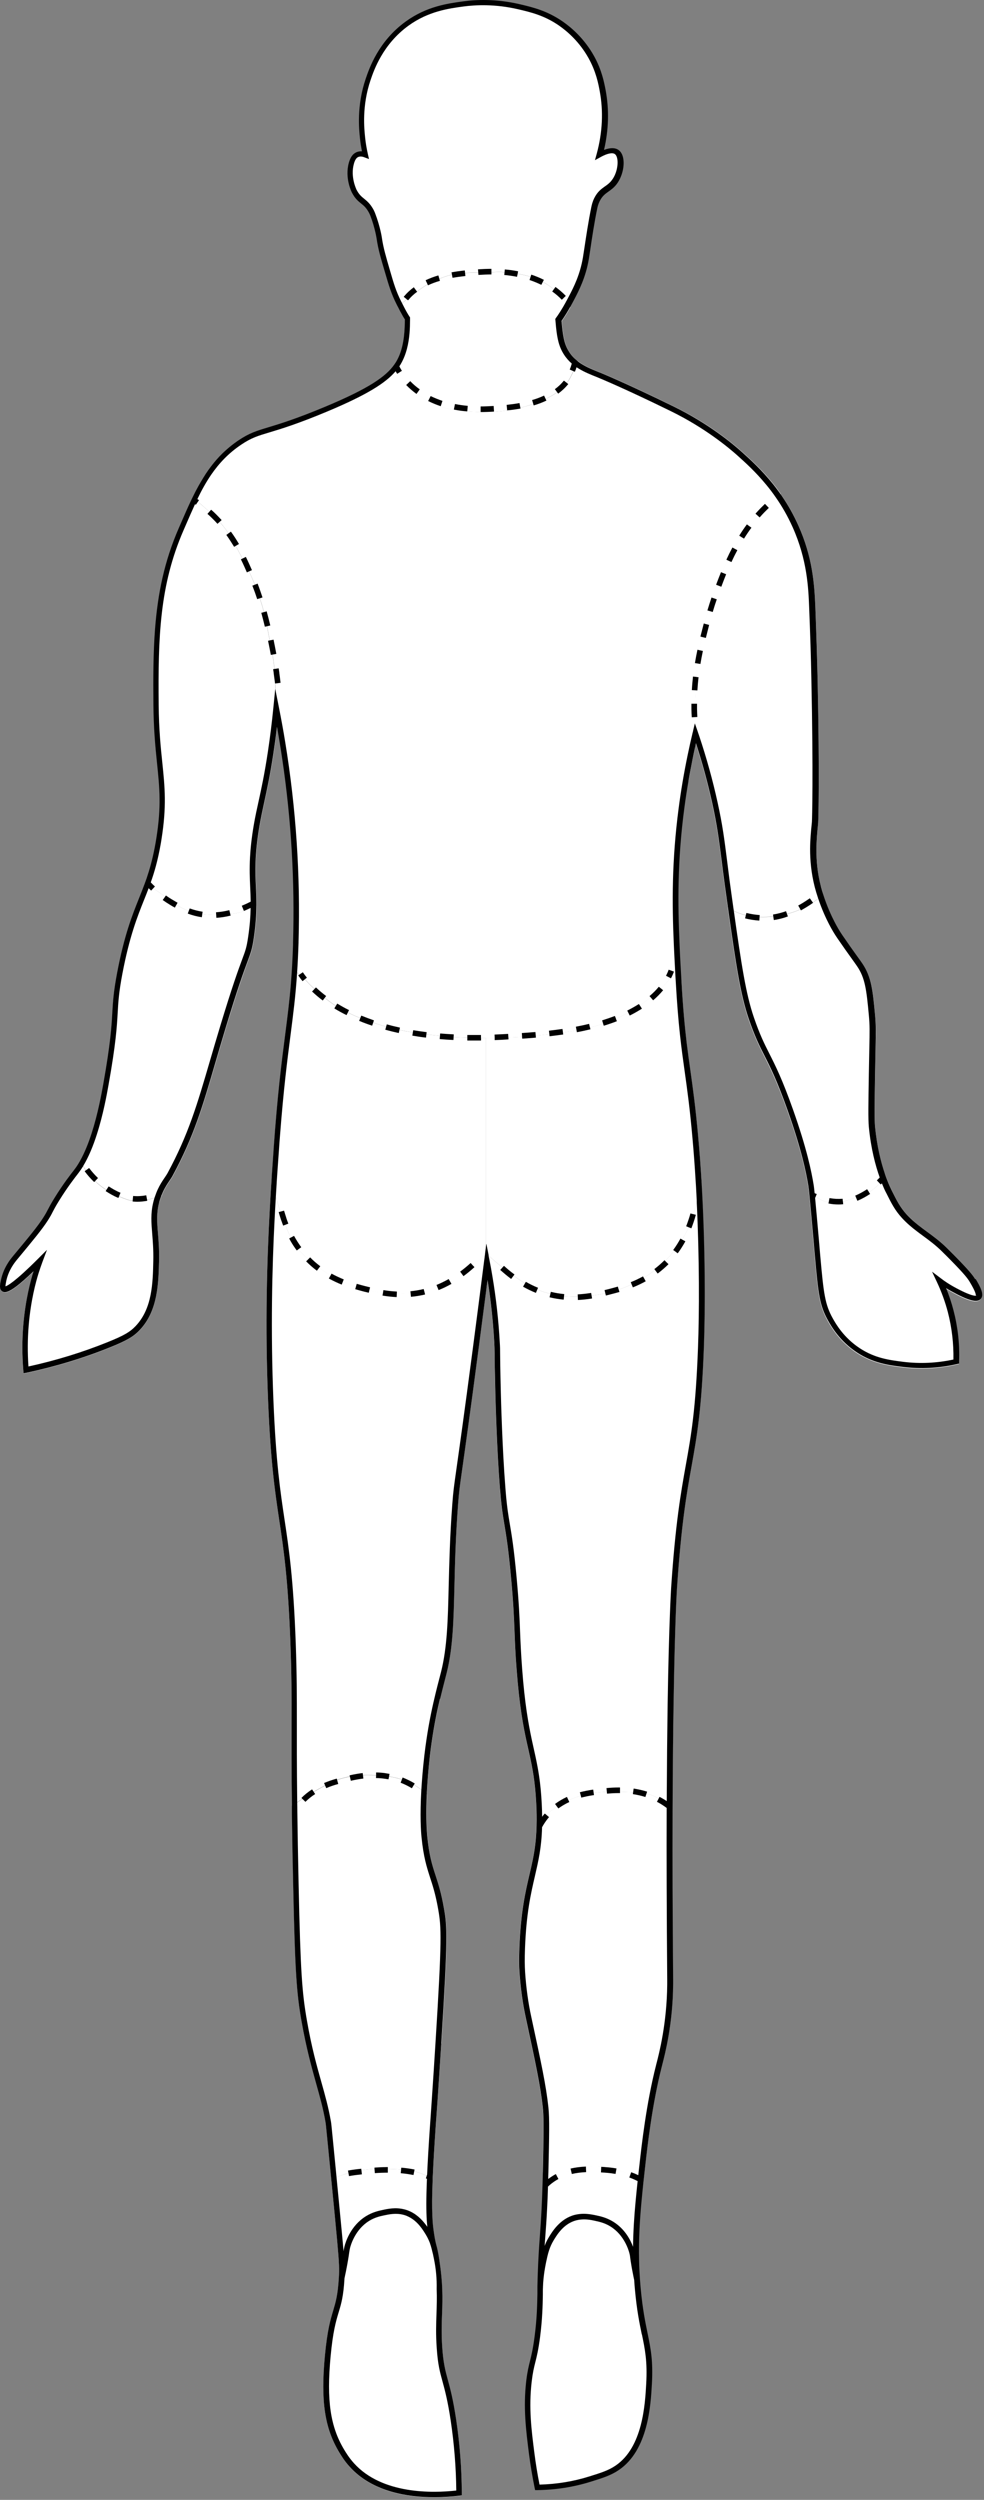 <svg width="163" height="414" viewBox="0 0 163 414" fill="none" xmlns="http://www.w3.org/2000/svg">
<rect x="0" y="0" width="163" height="414" fill="#808080" stroke="none"/>
<g clip-path="url(#clip0_23_116)">
<path d="M146.554 194.271C146.584 194.351 146.604 194.431 146.634 194.511C146.424 194.901 146.174 195.391 145.724 195.931C145.484 196.231 145.174 196.531 144.794 196.851C144.524 197.071 144.244 197.251 143.944 197.421C143.374 197.741 142.704 198.001 141.804 198.311C141.454 198.431 141.064 198.561 140.634 198.701C140.264 198.821 139.924 198.931 139.624 199.011C138.694 199.261 138.054 199.291 137.394 199.171C137.354 199.171 137.314 199.161 137.274 199.141C136.614 199.011 136.104 198.751 136.014 198.711C135.644 198.521 135.364 198.331 135.144 198.141C134.654 197.721 134.464 197.361 134.154 197.331C134.104 197.331 134.044 197.331 133.984 197.331C133.984 197.261 133.974 197.201 133.964 197.141C133.924 196.831 133.904 196.621 133.874 196.471C133.504 194.221 132.754 190.481 130.474 184.061C128.724 179.121 127.604 176.901 126.624 174.951C125.754 173.221 124.994 171.721 123.994 168.791C122.664 164.901 121.924 160.091 120.664 151.161C120.614 150.821 120.564 150.471 120.514 150.111C120.814 150.391 121.164 150.641 121.554 150.851C122.144 151.171 122.814 151.411 123.554 151.581C124.264 151.741 125.034 151.831 125.824 151.871C126.574 151.901 127.344 151.871 128.094 151.791C128.864 151.711 129.634 151.571 130.354 151.381C130.704 151.291 131.044 151.191 131.374 151.081C131.674 150.981 132.084 150.831 132.564 150.611C133.174 150.341 133.884 149.971 134.634 149.481C134.954 149.271 135.284 149.031 135.604 148.771C135.854 148.571 136.114 148.351 136.364 148.111C136.994 150.141 137.794 151.811 138.264 152.711C138.694 153.551 139.124 154.271 139.574 154.931C140.584 156.411 141.314 157.431 141.904 158.251C142.284 158.791 142.594 159.221 142.864 159.601C144.384 161.831 144.594 164.071 144.964 168.141C145.134 169.931 145.114 170.831 145.044 173.811C145.024 174.861 144.994 176.191 144.964 177.911C144.884 182.891 144.844 185.391 144.964 186.641C145.274 189.891 145.934 192.461 146.554 194.301V194.271Z" fill="white"/>
<path d="M162.424 215.191C161.814 215.871 160.384 215.491 157.524 213.901C157.244 213.741 156.964 213.581 156.684 213.411C157.174 214.611 157.584 215.841 157.904 217.081C158.624 219.831 158.944 222.671 158.844 225.541V225.901L158.484 225.981C155.504 226.661 152.484 226.821 149.534 226.451C147.234 226.161 144.634 225.831 141.934 224.071C139.054 222.181 137.674 219.741 137.154 218.821C135.674 216.191 135.494 214.241 134.864 207.011L134.794 206.141C134.454 202.271 134.224 199.761 134.074 198.231C134.044 197.871 134.014 197.571 133.984 197.321C134.044 197.311 134.104 197.311 134.154 197.321C134.454 197.361 134.644 197.721 135.144 198.131C135.364 198.321 135.634 198.521 136.014 198.701C136.104 198.741 136.614 199.001 137.274 199.131C137.314 199.141 137.354 199.151 137.394 199.161C138.054 199.281 138.694 199.251 139.624 199.001C139.924 198.921 140.254 198.821 140.634 198.691C141.064 198.551 141.454 198.421 141.804 198.301C142.704 197.991 143.374 197.731 143.944 197.411C144.254 197.241 144.524 197.061 144.794 196.841C145.184 196.531 145.484 196.221 145.724 195.921C146.164 195.381 146.414 194.891 146.634 194.501C146.724 194.781 146.824 195.041 146.914 195.281C147.224 196.091 147.504 196.701 147.694 197.091L147.734 197.171C148.594 198.901 149.114 199.941 150.224 201.151C151.244 202.261 152.364 203.091 153.544 203.961C154.634 204.761 155.754 205.581 156.864 206.681L157.134 206.951C157.424 207.241 157.744 207.551 158.254 208.071C160.694 210.541 161.204 211.281 161.554 211.851C162.344 213.161 163.054 214.491 162.424 215.181V215.191Z" fill="white"/>
<path d="M136.364 148.081C136.114 148.321 135.864 148.531 135.604 148.741C135.284 149.001 134.954 149.231 134.634 149.451C133.884 149.941 133.174 150.321 132.564 150.581C132.084 150.801 131.674 150.951 131.374 151.051C131.044 151.161 130.704 151.261 130.354 151.351C129.624 151.541 128.864 151.671 128.094 151.761C127.344 151.841 126.574 151.871 125.824 151.841C125.034 151.811 124.274 151.721 123.554 151.551C122.814 151.381 122.144 151.151 121.554 150.821C121.164 150.611 120.814 150.361 120.514 150.081C120.514 150.071 120.514 150.051 120.514 150.041C120.444 149.491 120.364 148.931 120.274 148.351C119.954 146.051 119.724 144.261 119.524 142.671C119.084 139.161 118.784 136.841 117.964 133.091C117.224 129.731 116.314 126.381 115.254 123.131C115.194 123.371 115.144 123.601 115.094 123.841C115.144 123.121 115.174 122.331 115.174 121.431C115.174 120.931 115.164 120.441 115.144 119.921C115.144 119.551 115.124 119.161 115.124 118.751C115.124 118.101 115.114 117.381 115.124 116.531C115.124 116.051 115.154 115.531 115.174 114.951C115.174 114.741 115.194 114.531 115.204 114.311C115.234 113.641 115.274 112.901 115.334 112.091C115.384 111.401 115.454 110.661 115.544 109.871C115.624 109.171 115.724 108.441 115.844 107.661C115.914 107.171 116.004 106.671 116.104 106.161C116.154 105.921 116.194 105.691 116.234 105.461C116.394 104.691 116.554 103.961 116.724 103.281C116.914 102.491 117.114 101.771 117.304 101.121C117.554 100.271 117.794 99.551 117.984 98.991C118.164 98.471 118.314 98.071 118.404 97.831C118.524 97.521 118.644 97.211 118.764 96.891C119.014 96.221 119.294 95.531 119.604 94.821C119.884 94.151 120.194 93.471 120.534 92.781C120.844 92.131 121.204 91.471 121.584 90.801C121.954 90.181 122.344 89.541 122.784 88.911C123.194 88.321 123.634 87.731 124.124 87.131C124.364 86.841 124.614 86.541 124.874 86.251C125.114 85.981 125.364 85.721 125.604 85.471C126.144 84.911 126.674 84.391 127.164 83.921C127.704 83.401 128.204 82.921 128.634 82.481C128.874 82.231 129.084 82.001 129.274 81.771C129.374 81.911 129.474 82.071 129.584 82.211C130.524 83.611 131.444 85.191 132.244 86.991C134.544 92.131 134.904 96.521 135.064 100.581C135.244 105.021 135.364 108.811 135.434 112.501C135.774 128.461 135.554 135.841 135.524 136.261L135.484 136.681C135.234 139.161 134.904 142.561 135.974 146.741C136.004 146.871 136.034 146.991 136.074 147.121C136.134 147.321 136.184 147.521 136.244 147.711C136.274 147.831 136.314 147.941 136.354 148.051L136.364 148.081Z" fill="white"/>
<path d="M73.094 338.421C72.854 342.241 72.674 344.961 72.474 347.971C72.364 349.511 72.314 350.191 72.274 350.761C72.244 351.211 72.214 351.601 72.164 352.301C71.944 355.531 71.794 358.101 71.704 360.171C71.704 360.411 71.684 360.651 71.674 360.871C71.384 360.691 71.054 360.511 70.694 360.341C70.174 360.091 69.574 359.851 68.924 359.661C68.824 359.631 68.724 359.601 68.624 359.581C67.944 359.401 67.294 359.331 66.444 359.281C65.964 359.251 65.414 359.231 64.764 359.201C64.584 359.201 64.414 359.181 64.254 359.181C64.204 359.181 64.154 359.181 64.114 359.181C63.384 359.151 62.764 359.141 62.054 359.181C61.884 359.181 61.714 359.201 61.534 359.211C61.064 359.251 60.504 359.311 59.874 359.411C59.224 359.521 58.504 359.671 57.724 359.891C57.454 359.961 57.184 360.041 56.904 360.141C56.554 360.251 56.174 360.391 55.784 360.531C55.474 360.641 55.174 360.771 54.894 360.891C54.874 360.661 54.844 360.431 54.824 360.191C54.804 359.991 54.784 359.791 54.764 359.581L54.364 355.501C54.004 351.851 53.994 351.771 53.944 351.481C53.544 349.171 53.004 347.271 52.384 345.061C51.624 342.371 50.764 339.311 49.974 334.781C49.164 330.141 48.894 326.791 48.584 312.041C48.504 308.171 48.444 304.801 48.394 301.851C48.394 301.141 48.374 300.451 48.374 299.791C48.374 299.551 48.374 299.321 48.374 299.091C48.634 298.921 48.934 298.711 49.294 298.471C49.544 298.291 49.814 298.111 50.124 297.911C50.644 297.561 51.254 297.171 51.994 296.751C52.234 296.611 52.494 296.461 52.764 296.311C53.174 296.081 53.534 295.881 53.884 295.701C54.594 295.331 55.204 295.031 55.874 294.781C56.204 294.661 56.554 294.551 56.924 294.461C57.284 294.371 57.634 294.291 57.974 294.231C58.774 294.091 59.494 294.031 60.144 294.001C60.664 293.981 61.134 293.991 61.544 294.001C61.734 294.001 62.004 294.001 62.314 294.021C62.744 294.041 63.264 294.071 63.844 294.141C64.044 294.161 64.254 294.191 64.464 294.221C64.864 294.281 65.284 294.361 65.704 294.471C66.014 294.541 66.314 294.631 66.584 294.721C67.384 294.981 68.044 295.281 68.594 295.601C69.084 295.881 69.484 296.171 69.844 296.441C70.174 296.691 70.464 296.931 70.734 297.131C70.714 297.491 70.704 297.831 70.694 298.161C70.584 301.421 70.724 303.411 70.804 304.151C71.114 307.381 71.604 308.891 72.174 310.641C72.614 312.011 73.114 313.551 73.574 316.151C74.104 319.121 74.224 321.031 73.124 338.461L73.094 338.421Z" fill="white"/>
<path d="M111.484 327.751V328.681C111.424 335.181 110.154 340.141 109.674 342.011L109.624 342.211C107.994 348.571 107.224 355.481 106.854 358.801C106.784 359.441 106.714 360.071 106.644 360.691C106.634 360.811 106.614 360.941 106.604 361.071C105.994 360.731 105.284 360.441 104.444 360.131C104.044 359.981 103.614 359.831 103.154 359.671C102.814 359.551 102.454 359.421 102.074 359.311C101.514 359.131 100.904 358.981 100.224 358.881H100.204C99.694 358.801 99.134 358.761 98.534 358.761C98.014 358.761 97.514 358.801 97.064 358.851C96.064 358.981 95.234 359.221 94.584 359.441C94.334 359.531 94.104 359.611 93.904 359.691C93.414 359.881 92.594 360.191 92.234 360.351C91.744 360.571 91.004 361.021 90.194 362.001C90.114 361.461 90.004 360.651 89.904 359.681C90.024 354.181 90.094 351.251 89.934 349.431C89.934 349.311 89.914 349.211 89.904 349.101C89.524 345.491 88.704 341.721 87.084 334.211C86.584 331.881 86.214 329.271 86.034 326.671C85.964 325.551 85.954 324.351 86.014 322.651C86.244 316.671 87.004 313.391 87.684 310.491C88.054 308.901 88.404 307.421 88.624 305.651C88.674 305.291 88.704 304.911 88.744 304.521C88.804 303.821 88.844 303.071 88.864 302.251C89.214 301.791 89.704 301.201 90.484 300.521C90.674 300.351 90.884 300.181 91.114 300.001C91.504 299.701 91.884 299.431 92.254 299.201C92.954 298.751 93.604 298.411 94.154 298.151C94.604 297.941 94.994 297.791 95.274 297.691C95.584 297.571 95.894 297.481 96.184 297.391C96.964 297.161 97.674 297.021 98.324 296.931C98.894 296.841 99.424 296.801 99.904 296.761C100.114 296.741 100.314 296.731 100.514 296.721C101.274 296.681 101.944 296.691 102.694 296.721C102.984 296.731 103.284 296.751 103.614 296.761C104.084 296.781 104.494 296.801 104.864 296.821C105.814 296.871 106.504 296.931 107.064 297.041C107.314 297.091 107.554 297.151 107.774 297.221C108.304 297.401 108.744 297.631 109.114 297.881C110.294 298.671 110.834 299.691 111.384 300.181C111.364 307.911 111.384 317.051 111.474 327.751H111.484Z" fill="white"/>
<path d="M116.574 223.231C116.194 233.591 115.424 237.891 114.534 242.871C113.734 247.321 112.834 252.381 112.124 263.031C112.124 263.121 111.764 268.591 111.554 282.411C111.524 284.541 111.494 286.881 111.464 289.421C111.434 292.661 111.404 296.241 111.394 300.191C110.844 299.701 110.304 298.681 109.124 297.891C108.754 297.641 108.314 297.411 107.784 297.231C107.564 297.161 107.334 297.101 107.074 297.051C106.514 296.941 105.824 296.881 104.874 296.831C104.504 296.811 104.084 296.791 103.624 296.771C103.304 296.761 103.004 296.741 102.704 296.731C101.954 296.701 101.284 296.691 100.524 296.731C100.334 296.731 100.124 296.751 99.914 296.771C99.434 296.811 98.914 296.851 98.334 296.941C97.684 297.031 96.974 297.171 96.194 297.401C95.894 297.481 95.594 297.581 95.284 297.701C94.994 297.801 94.614 297.951 94.164 298.161C93.614 298.411 92.964 298.761 92.264 299.211C91.894 299.451 91.514 299.711 91.124 300.011C90.894 300.191 90.694 300.361 90.494 300.531C89.714 301.211 89.224 301.811 88.874 302.261C88.894 301.191 88.874 300.001 88.814 298.641C88.624 295.031 88.194 292.851 87.684 290.531C87.634 290.311 87.584 290.081 87.534 289.851C87.454 289.491 87.374 289.121 87.284 288.741C86.684 285.971 86.044 282.591 85.564 276.441C85.374 273.891 85.294 272.051 85.224 270.281C85.134 267.911 85.034 265.451 84.634 261.181C84.204 256.471 83.854 254.411 83.554 252.591C83.424 251.811 83.304 251.081 83.184 250.211C82.994 248.761 82.884 247.561 82.794 246.381C82.284 239.981 82.064 231.561 82.044 230.621C81.944 226.641 81.934 225.041 81.924 224.191C81.924 223.431 81.924 223.181 81.864 222.311C81.744 220.171 81.554 218.031 81.304 215.911C81.144 214.571 80.954 213.231 80.734 211.911C80.664 211.631 80.554 211.221 80.474 210.721C80.314 209.771 80.264 208.821 80.274 208.171C80.274 207.981 80.274 207.821 80.294 207.691C80.314 207.451 80.344 207.311 80.384 207.311C80.404 207.311 80.434 207.341 80.474 207.491C80.614 207.631 80.774 207.771 80.934 207.931C81.554 208.501 82.314 209.171 83.234 209.891C83.384 210.011 83.544 210.141 83.714 210.261C83.954 210.451 84.444 210.821 85.064 211.261C85.624 211.661 86.284 212.111 86.964 212.521C87.274 212.711 87.584 212.881 87.884 213.041C88.254 213.231 88.624 213.411 88.994 213.561C89.724 213.861 90.444 214.091 91.164 214.261C91.934 214.451 92.694 214.571 93.414 214.641C94.224 214.721 94.994 214.751 95.694 214.731C96.584 214.721 97.364 214.651 97.984 214.571C98.404 214.521 98.734 214.461 98.984 214.431C99.424 214.361 99.844 214.281 100.254 214.191C101.054 214.011 101.794 213.801 102.474 213.571C103.274 213.301 103.984 213.011 104.614 212.711C105.454 212.321 106.134 211.931 106.634 211.621C106.924 211.441 107.144 211.291 107.314 211.181C107.654 210.951 108.054 210.661 108.494 210.311C109.014 209.901 109.584 209.401 110.174 208.811C110.674 208.321 111.184 207.761 111.684 207.131C112.134 206.571 112.574 205.951 112.994 205.271C113.114 205.081 113.224 204.901 113.334 204.701C113.524 204.361 113.774 203.901 114.064 203.241C114.304 202.681 114.564 201.981 114.854 201.081C115.034 200.501 115.234 199.831 115.434 199.051C115.504 198.791 115.574 198.511 115.644 198.221C115.844 197.401 116.024 196.611 116.184 195.831C116.804 206.391 116.804 216.751 116.564 223.221L116.574 223.231Z" fill="white"/>
<path d="M80.754 211.911C80.674 212.551 80.594 213.191 80.504 213.831V213.851C80.094 216.961 79.694 220.121 79.274 223.281C77.774 234.701 76.984 240.231 76.564 243.211C76.104 246.441 76.014 247.021 75.864 249.151C75.464 254.471 75.364 258.841 75.264 262.701C75.124 268.391 75.014 272.881 73.994 276.981C73.894 277.391 73.774 277.841 73.654 278.311C73.424 279.211 73.164 280.221 72.894 281.341C72.434 283.291 71.944 285.611 71.544 288.371C71.424 289.141 71.324 289.951 71.224 290.791C70.954 293.121 70.794 295.151 70.714 296.881C70.714 296.951 70.714 297.021 70.714 297.091C70.444 296.891 70.154 296.661 69.824 296.401C69.464 296.131 69.064 295.841 68.574 295.561C68.024 295.251 67.374 294.941 66.564 294.681C66.294 294.591 65.994 294.511 65.684 294.431C65.264 294.331 64.844 294.251 64.444 294.181C64.234 294.151 64.014 294.121 63.824 294.101C63.244 294.041 62.724 294.001 62.294 293.981C61.984 293.971 61.724 293.971 61.524 293.961C61.114 293.961 60.644 293.961 60.124 293.961C59.474 293.981 58.744 294.041 57.954 294.191C57.614 294.251 57.264 294.321 56.904 294.421C56.524 294.521 56.174 294.621 55.854 294.741C55.184 294.991 54.574 295.281 53.864 295.661C53.514 295.851 53.154 296.041 52.744 296.271C52.474 296.421 52.214 296.571 51.974 296.711C51.234 297.141 50.624 297.521 50.104 297.871C49.794 298.071 49.524 298.261 49.274 298.431C48.924 298.671 48.624 298.871 48.354 299.051C48.314 295.971 48.294 293.381 48.294 291.141C48.294 288.941 48.294 287.081 48.294 285.411C48.294 280.741 48.294 277.371 48.114 272.231C47.724 261.471 46.984 256.541 46.264 251.771C45.564 247.091 44.834 242.251 44.414 231.981C43.904 219.431 44.234 208.591 44.694 200.191C44.804 198.301 44.904 196.541 45.014 194.911C45.014 194.911 45.014 194.911 45.024 194.911C45.024 195.021 45.044 195.111 45.054 195.211C45.054 195.311 45.074 195.401 45.084 195.501C45.084 195.581 45.104 195.651 45.114 195.721C45.154 195.991 45.204 196.231 45.244 196.441C45.274 196.571 45.304 196.701 45.324 196.801C45.434 197.221 45.564 197.721 45.714 198.291C45.864 198.821 46.044 199.401 46.244 200.041C46.304 200.241 46.374 200.431 46.434 200.621C46.734 201.491 46.994 202.191 47.234 202.791C47.374 203.141 47.504 203.451 47.624 203.741C47.814 204.181 47.984 204.581 48.144 204.921C48.594 205.881 48.954 206.471 49.364 206.891C49.804 207.351 50.404 207.911 50.404 207.911C50.584 208.071 50.794 208.271 51.054 208.501C51.524 208.911 52.114 209.401 52.844 209.921C53.404 210.331 54.044 210.751 54.754 211.171C55.374 211.531 56.054 211.891 56.794 212.221C57.464 212.531 58.174 212.821 58.934 213.071C59.634 213.301 60.374 213.511 61.164 213.681C61.584 213.771 62.004 213.851 62.444 213.921C62.714 213.961 63.054 214.011 63.434 214.061C64.064 214.141 64.834 214.211 65.724 214.211C66.414 214.221 67.184 214.201 68.004 214.101C68.714 214.021 69.464 213.901 70.244 213.721C70.564 213.641 70.894 213.551 71.224 213.461C71.434 213.401 71.854 213.271 72.414 213.051C72.974 212.831 73.694 212.531 74.494 212.111C75.114 211.791 75.774 211.401 76.474 210.941C77.074 210.541 77.704 210.081 78.324 209.551C78.424 209.461 78.524 209.381 78.624 209.291C79.324 208.671 79.884 208.101 80.294 207.641C80.314 207.621 80.324 207.611 80.344 207.591C80.394 207.531 80.434 207.491 80.474 207.441C80.564 208.921 80.644 210.391 80.734 211.861L80.754 211.911Z" fill="white"/>
<path d="M116.194 195.831C116.034 196.611 115.854 197.401 115.654 198.221C115.584 198.511 115.514 198.781 115.444 199.051C115.244 199.821 115.044 200.491 114.864 201.081C114.574 201.991 114.314 202.691 114.074 203.241C113.784 203.901 113.544 204.351 113.344 204.701C113.234 204.891 113.124 205.081 113.004 205.271C112.584 205.951 112.144 206.571 111.694 207.131C111.194 207.761 110.684 208.321 110.184 208.811C109.594 209.401 109.014 209.901 108.504 210.311C108.064 210.661 107.664 210.941 107.324 211.181C107.154 211.291 106.934 211.441 106.644 211.621C106.144 211.931 105.464 212.311 104.624 212.711C104.004 213.001 103.284 213.301 102.484 213.571C101.804 213.801 101.064 214.011 100.264 214.191C99.854 214.281 99.434 214.361 98.994 214.431C98.744 214.471 98.404 214.521 97.994 214.571C97.374 214.641 96.594 214.711 95.704 214.731C95.004 214.741 94.234 214.731 93.424 214.641C92.704 214.571 91.944 214.451 91.174 214.261C90.454 214.091 89.734 213.861 89.004 213.561C88.634 213.411 88.264 213.241 87.894 213.041C87.594 212.881 87.284 212.711 86.974 212.521C86.294 212.111 85.634 211.661 85.074 211.261C84.454 210.821 83.964 210.451 83.724 210.261C83.564 210.141 83.404 210.011 83.244 209.891C82.324 209.171 81.564 208.501 80.944 207.931C80.774 207.771 80.624 207.631 80.484 207.491V171.871C80.914 171.871 81.404 171.871 81.944 171.871C82.624 171.871 83.374 171.851 84.214 171.821C84.914 171.791 85.674 171.761 86.484 171.701C87.194 171.651 87.954 171.591 88.744 171.511C89.064 171.481 89.404 171.441 89.744 171.401C90.174 171.351 90.594 171.301 91.004 171.261C91.784 171.171 92.534 171.081 93.254 170.981C94.024 170.871 94.764 170.761 95.504 170.631C96.254 170.501 96.984 170.341 97.734 170.161C98.454 169.981 99.184 169.771 99.914 169.521C100.604 169.291 101.314 169.021 102.034 168.711C102.094 168.681 102.164 168.651 102.234 168.631C102.234 168.631 102.954 168.321 104.054 167.691C104.614 167.381 105.264 166.981 105.974 166.501C106.544 166.111 107.154 165.671 107.774 165.181C108.334 164.731 108.914 164.241 109.474 163.701C109.534 163.641 109.584 163.591 109.634 163.541C110.134 163.051 110.604 162.551 111.004 161.961C111.234 161.641 111.434 161.281 111.594 160.911C111.674 160.721 111.754 160.531 111.814 160.331C111.824 160.111 111.864 159.861 111.944 159.841C112.214 159.801 112.814 162.371 112.874 162.591C113.124 167.041 113.414 170.141 113.734 172.761C113.924 174.381 114.134 175.831 114.344 177.301C114.764 180.301 115.204 183.401 115.654 188.441C115.654 188.451 115.654 188.471 115.654 188.481L115.754 189.601C115.814 190.371 115.874 191.151 115.944 191.931C116.004 192.701 116.054 193.481 116.104 194.261C116.124 194.591 116.144 194.921 116.164 195.251C116.174 195.451 116.194 195.651 116.204 195.851L116.194 195.831Z" fill="white"/>
<path d="M80.494 171.861V207.481C80.454 207.531 80.414 207.581 80.364 207.631C79.944 208.101 79.374 208.691 78.644 209.331C78.544 209.421 78.444 209.501 78.344 209.591C77.724 210.121 77.104 210.581 76.494 210.981C75.804 211.441 75.134 211.831 74.514 212.151C73.714 212.571 72.994 212.871 72.434 213.091C71.874 213.311 71.454 213.431 71.244 213.501C70.914 213.601 70.584 213.691 70.264 213.761C69.484 213.951 68.724 214.071 68.024 214.141C67.204 214.231 66.434 214.261 65.744 214.251C64.854 214.251 64.084 214.181 63.454 214.101C63.064 214.051 62.734 214.001 62.464 213.961C62.024 213.891 61.594 213.811 61.184 213.721C60.404 213.551 59.664 213.351 58.954 213.111C58.194 212.861 57.474 212.571 56.814 212.261C56.074 211.931 55.394 211.571 54.774 211.211C54.064 210.791 53.424 210.371 52.864 209.961C52.144 209.441 51.544 208.941 51.074 208.541C50.814 208.311 50.604 208.111 50.424 207.951C50.424 207.951 49.824 207.391 49.384 206.941C48.984 206.521 48.624 205.931 48.164 204.971C48.004 204.631 47.834 204.231 47.644 203.791C47.524 203.501 47.394 203.191 47.254 202.841C47.014 202.241 46.744 201.541 46.454 200.671C46.394 200.481 46.334 200.291 46.264 200.091C46.064 199.461 45.884 198.871 45.734 198.351C45.574 197.781 45.444 197.281 45.344 196.861C45.244 196.441 45.104 195.751 45.034 194.891C45.144 193.281 45.244 191.801 45.344 190.461C45.344 190.421 45.344 190.391 45.344 190.351C45.994 181.221 46.674 175.981 47.264 171.361C47.264 171.311 47.274 171.251 47.284 171.201C47.654 168.341 47.974 165.821 48.214 162.871C48.434 162.161 48.944 160.761 49.034 160.781C49.044 160.781 49.034 160.811 49.084 160.891C49.134 160.991 49.194 161.071 49.264 161.151C49.354 161.261 49.454 161.341 49.574 161.431C49.694 161.521 49.824 161.611 49.954 161.701C50.214 161.891 50.354 162.021 50.504 162.191C50.694 162.401 50.894 162.641 51.344 163.091C51.584 163.321 51.834 163.561 52.084 163.801C52.674 164.341 53.294 164.851 53.794 165.261C54.114 165.521 54.394 165.731 54.574 165.871C54.914 166.121 55.264 166.361 55.624 166.591C56.264 167.001 56.934 167.371 57.604 167.691C58.314 168.041 59.014 168.341 59.674 168.601C60.474 168.911 61.204 169.171 61.804 169.371C62.034 169.441 62.244 169.511 62.434 169.571C62.964 169.741 63.474 169.891 63.964 170.031C64.724 170.241 65.454 170.421 66.164 170.571C66.934 170.731 67.664 170.871 68.384 170.981C69.144 171.101 69.894 171.201 70.624 171.291C70.984 171.341 71.334 171.381 71.684 171.421C72.094 171.471 72.484 171.511 72.864 171.551C73.664 171.631 74.414 171.691 75.124 171.741C75.924 171.791 76.674 171.821 77.384 171.841C78.204 171.871 78.944 171.881 79.644 171.881C79.924 171.881 80.194 171.881 80.454 171.881L80.494 171.861Z" fill="white"/>
<path d="M26.374 199.131C25.884 200.901 26.004 202.371 26.164 204.281C26.274 205.571 26.384 207.031 26.344 208.871C26.264 212.541 26.154 217.111 23.154 220.281C22.104 221.391 20.994 222.031 18.194 223.171C13.864 224.921 9.224 226.331 4.414 227.361L3.904 227.471L3.864 226.951C3.654 224.461 3.654 221.941 3.864 219.471C4.214 215.271 5.074 212.101 5.554 210.581C1.684 214.281 0.854 214.251 0.344 213.861C-0.146 213.491 0.014 212.771 0.164 212.011C0.594 209.931 1.734 208.561 2.114 208.111C4.864 204.801 6.234 203.141 7.174 201.681C7.584 201.041 7.754 200.721 7.944 200.341C8.164 199.921 8.404 199.441 9.024 198.441C10.484 196.091 11.774 194.431 12.204 193.891L12.284 193.781C12.634 193.331 12.964 192.821 13.274 192.271C13.424 192.561 13.594 192.871 13.794 193.201C13.914 193.401 14.054 193.621 14.214 193.831C14.634 194.421 15.134 195.031 15.744 195.621C16.014 195.881 16.314 196.141 16.634 196.391C16.944 196.631 17.264 196.861 17.604 197.071C18.264 197.491 18.964 197.851 19.694 198.151C20.724 198.571 21.244 198.791 21.974 198.881C22.844 198.981 23.654 198.881 24.364 198.711C24.864 198.601 25.304 198.461 25.664 198.371C25.974 198.291 26.214 198.231 26.364 198.251C26.414 198.251 26.604 198.281 26.714 198.171C26.584 198.511 26.474 198.841 26.394 199.161L26.374 199.131Z" fill="white"/>
<path d="M42.514 149.981C42.514 151.461 42.404 153.141 42.094 155.281C41.824 157.151 41.624 157.681 41.044 159.261C40.434 160.901 39.434 163.631 37.454 170.141C36.824 172.231 36.264 174.121 35.754 175.881C33.574 183.331 32.134 188.251 28.634 194.741C28.514 194.981 28.334 195.231 28.144 195.521C27.974 195.771 27.794 196.041 27.604 196.351C27.514 196.501 27.414 196.671 27.324 196.841C27.144 197.161 26.974 197.531 26.814 197.931C26.814 197.961 26.814 198.061 26.734 198.141C26.624 198.261 26.424 198.231 26.384 198.221C26.224 198.211 25.984 198.261 25.684 198.341C25.334 198.441 24.894 198.571 24.384 198.681C23.684 198.841 22.864 198.951 21.994 198.851C21.264 198.761 20.754 198.541 19.714 198.121C18.984 197.821 18.284 197.461 17.624 197.041C17.294 196.831 16.964 196.601 16.654 196.361C16.334 196.111 16.034 195.861 15.764 195.591C15.154 195.001 14.654 194.401 14.234 193.801C14.084 193.591 13.944 193.371 13.814 193.171C13.614 192.851 13.444 192.541 13.294 192.241C14.064 190.871 14.704 189.261 15.224 187.631C16.264 184.391 16.854 181.111 17.124 179.611C18.354 172.751 18.504 170.071 18.634 167.711C18.744 165.861 18.834 164.271 19.434 161.101C20.624 154.831 21.924 151.581 23.074 148.721C23.384 147.951 23.694 147.181 23.984 146.381C24.004 146.331 24.024 146.281 24.034 146.241C24.314 146.421 24.734 146.681 25.454 147.161C25.714 147.341 26.014 147.541 26.364 147.781C26.734 148.031 27.054 148.271 27.344 148.471C28.214 149.081 28.754 149.491 29.214 149.801C29.664 150.111 30.034 150.331 30.524 150.551C30.774 150.671 31.024 150.761 31.264 150.851C32.094 151.161 32.854 151.301 33.504 151.381C33.954 151.441 34.354 151.461 34.684 151.481C34.894 151.491 35.284 151.511 35.804 151.521C36.434 151.521 37.254 151.501 38.144 151.381C39.244 151.251 40.454 150.971 41.564 150.461C41.884 150.311 42.204 150.151 42.494 149.951L42.514 149.981Z" fill="white"/>
<path d="M46.254 119.581C46.224 119.771 46.144 120.061 45.914 120.391C45.744 121.841 45.544 123.291 45.324 124.731C44.764 128.451 44.244 130.801 43.794 132.881C43.514 134.181 43.244 135.401 43.014 136.771C42.594 139.241 42.414 141.161 42.364 142.781C42.304 144.331 42.364 145.631 42.424 146.901C42.464 147.791 42.504 148.691 42.504 149.681V149.961C42.204 150.151 41.894 150.321 41.574 150.471C40.464 150.981 39.254 151.251 38.154 151.391C37.264 151.511 36.454 151.531 35.814 151.531C35.294 151.531 34.894 151.511 34.694 151.491C34.364 151.471 33.964 151.451 33.514 151.391C32.864 151.311 32.094 151.171 31.274 150.861C31.034 150.781 30.784 150.681 30.534 150.561C30.044 150.331 29.674 150.121 29.224 149.811C28.764 149.501 28.224 149.091 27.354 148.481C27.064 148.281 26.744 148.051 26.374 147.791C26.024 147.551 25.724 147.351 25.464 147.171C24.744 146.691 24.334 146.431 24.044 146.251C24.144 145.971 24.244 145.691 24.354 145.391C24.834 143.971 25.284 142.371 25.674 140.341C25.754 139.891 25.844 139.411 25.924 138.921C26.794 133.551 26.474 130.441 26.064 126.511C25.914 125.091 25.754 123.581 25.644 121.811C25.514 119.031 25.444 116.121 25.454 113.091C25.464 109.971 25.564 106.991 25.724 104.141C26.174 98.351 27.234 93.021 29.654 87.461L30.084 86.471C30.584 85.301 31.084 84.161 31.614 83.041C31.654 82.961 31.684 82.881 31.724 82.811C31.784 82.681 31.844 82.551 31.914 82.421C32.184 82.621 32.504 82.871 32.864 83.171C33.144 83.401 33.454 83.661 33.784 83.951C34.094 84.221 34.394 84.491 34.684 84.751C35.274 85.291 35.834 85.821 36.374 86.441C36.594 86.681 36.804 86.931 37.024 87.191C37.314 87.551 37.574 87.911 37.844 88.331C38.204 88.901 38.574 89.561 39.034 90.401C39.264 90.821 39.514 91.291 39.794 91.821C39.924 92.061 40.044 92.281 40.164 92.501C40.544 93.231 40.894 93.881 41.244 94.631C41.374 94.911 41.514 95.201 41.654 95.521C41.854 95.971 42.034 96.411 42.204 96.821C42.544 97.691 42.824 98.451 43.024 99.071C43.274 99.831 43.434 100.371 43.504 100.611C43.574 100.871 43.644 101.121 43.704 101.371C43.874 102.041 44.024 102.751 44.214 103.711C44.284 104.031 44.354 104.381 44.424 104.771C44.514 105.241 44.604 105.661 44.674 106.061C44.864 107.001 45.004 107.741 45.124 108.411C45.214 108.911 45.284 109.381 45.344 109.861C45.394 110.191 45.424 110.501 45.454 110.781C45.564 111.771 45.584 112.471 45.604 113.161C45.604 113.531 45.614 113.901 45.634 114.301C45.654 114.971 45.694 115.741 45.804 116.801C45.864 117.321 45.884 117.581 45.924 117.741C46.104 118.721 46.354 119.001 46.274 119.571L46.254 119.581Z" fill="white"/>
<path d="M129.304 81.791C129.114 82.021 128.904 82.251 128.664 82.501C128.234 82.941 127.734 83.421 127.194 83.941C126.704 84.421 126.164 84.931 125.634 85.491C125.394 85.741 125.144 86.001 124.904 86.271C124.644 86.561 124.394 86.861 124.154 87.151C123.664 87.741 123.224 88.331 122.814 88.931C122.374 89.561 121.974 90.191 121.614 90.821C121.224 91.491 120.874 92.151 120.564 92.801C120.224 93.491 119.914 94.171 119.634 94.841C119.324 95.551 119.054 96.241 118.794 96.911C118.674 97.231 118.544 97.541 118.434 97.851C118.344 98.091 118.194 98.481 118.014 99.011C117.824 99.571 117.584 100.301 117.334 101.141C117.144 101.791 116.944 102.511 116.754 103.301C116.584 103.981 116.414 104.711 116.264 105.481C116.224 105.711 116.174 105.941 116.134 106.181C116.034 106.691 115.944 107.191 115.874 107.681C115.754 108.461 115.654 109.191 115.574 109.891C115.484 110.681 115.414 111.421 115.364 112.111C115.304 112.911 115.264 113.661 115.234 114.331C115.234 114.551 115.214 114.761 115.204 114.971C115.184 115.541 115.164 116.071 115.154 116.551C115.144 117.401 115.154 118.121 115.154 118.771C115.154 119.181 115.164 119.571 115.174 119.941C115.184 120.451 115.204 120.941 115.204 121.451C115.204 122.351 115.174 123.141 115.124 123.861C114.844 125.131 114.584 126.401 114.354 127.691C114.264 128.181 114.174 128.681 114.084 129.181C113.524 131.131 112.884 133.311 112.424 137.181C111.964 141.111 111.964 144.731 111.964 151.981V157.071C112.044 158.401 112.164 158.971 111.964 159.851C111.924 160.021 111.884 160.171 111.834 160.331C111.774 160.541 111.694 160.731 111.614 160.921C111.444 161.301 111.244 161.651 111.024 161.971C110.624 162.551 110.154 163.061 109.654 163.551C109.594 163.601 109.544 163.651 109.494 163.711C108.934 164.251 108.364 164.741 107.794 165.191C107.174 165.681 106.564 166.121 105.994 166.511C105.294 166.991 104.634 167.381 104.074 167.701C102.974 168.321 102.254 168.641 102.254 168.641C102.194 168.671 102.124 168.701 102.054 168.721C101.324 169.031 100.624 169.301 99.934 169.531C99.194 169.781 98.474 169.991 97.754 170.171C97.014 170.361 96.274 170.511 95.524 170.641C94.784 170.771 94.044 170.891 93.274 170.991C92.544 171.091 91.794 171.181 91.024 171.271C90.614 171.321 90.194 171.361 89.764 171.411C89.424 171.451 89.084 171.481 88.764 171.521C87.964 171.601 87.214 171.661 86.504 171.711C85.694 171.761 84.944 171.801 84.234 171.831C83.404 171.861 82.644 171.871 81.964 171.881C81.424 171.881 80.944 171.881 80.504 171.881C80.244 171.881 79.974 171.881 79.694 171.881C78.994 171.881 78.254 171.881 77.434 171.841C76.724 171.821 75.974 171.791 75.174 171.741C74.464 171.691 73.704 171.631 72.914 171.551C72.534 171.511 72.134 171.471 71.734 171.421C71.384 171.381 71.024 171.341 70.674 171.291C69.944 171.201 69.194 171.101 68.434 170.981C67.714 170.861 66.984 170.731 66.214 170.571C65.514 170.421 64.784 170.241 64.014 170.031C63.524 169.901 63.014 169.741 62.484 169.571C62.294 169.511 62.084 169.441 61.854 169.371C61.254 169.171 60.524 168.921 59.724 168.601C59.064 168.341 58.364 168.041 57.654 167.691C56.984 167.371 56.314 167.011 55.674 166.591C55.314 166.361 54.954 166.121 54.624 165.871C54.444 165.741 54.174 165.521 53.844 165.261C53.344 164.851 52.724 164.331 52.134 163.801C51.874 163.561 51.624 163.321 51.384 163.091C50.934 162.641 50.734 162.401 50.544 162.191C50.394 162.031 50.254 161.891 49.994 161.701C49.864 161.611 49.734 161.521 49.614 161.431C49.494 161.341 49.394 161.251 49.304 161.151C49.214 161.041 49.134 160.921 49.074 160.771C48.924 160.351 49.044 159.961 49.074 159.841C49.154 159.531 49.074 159.611 49.074 154.751C49.074 148.081 49.284 147.601 49.074 144.571C48.954 142.861 48.844 142.211 48.614 139.021C48.244 134.031 48.404 134.201 48.154 131.621C47.954 129.501 47.654 127.581 47.104 124.391C46.994 123.771 46.884 123.091 46.764 122.371C46.084 118.371 46.004 118.401 45.834 116.821C45.724 115.761 45.684 114.991 45.664 114.321C45.654 113.921 45.644 113.551 45.634 113.181C45.614 112.491 45.584 111.781 45.484 110.801C45.454 110.521 45.424 110.211 45.374 109.881C45.314 109.391 45.244 108.931 45.154 108.431C45.034 107.761 44.894 107.021 44.704 106.081C44.624 105.691 44.544 105.261 44.454 104.791C44.384 104.401 44.314 104.051 44.244 103.731C44.054 102.771 43.904 102.061 43.734 101.391C43.674 101.141 43.604 100.891 43.534 100.631C43.474 100.391 43.314 99.851 43.054 99.091C42.844 98.471 42.574 97.711 42.234 96.841C42.064 96.431 41.884 95.991 41.684 95.541C41.544 95.221 41.404 94.931 41.274 94.651C40.924 93.901 40.584 93.241 40.194 92.521C40.074 92.301 39.954 92.081 39.824 91.841C39.544 91.311 39.284 90.841 39.064 90.421C38.604 89.581 38.234 88.921 37.874 88.351C37.604 87.931 37.344 87.571 37.054 87.211C36.844 86.941 36.624 86.691 36.404 86.461C35.854 85.841 35.294 85.311 34.714 84.771C34.424 84.511 34.124 84.251 33.814 83.971C33.484 83.671 33.174 83.411 32.894 83.191C32.524 82.891 32.214 82.641 31.944 82.441C32.054 82.211 32.164 81.991 32.284 81.761C32.394 81.531 32.514 81.311 32.634 81.081C32.754 80.861 32.874 80.641 32.994 80.421C33.204 80.041 33.424 79.671 33.654 79.301C33.734 79.161 33.834 79.011 33.924 78.871C33.974 78.791 34.024 78.711 34.074 78.631C34.074 78.631 34.074 78.631 34.074 78.621C34.154 78.491 34.254 78.351 34.344 78.221C34.454 78.051 34.564 77.891 34.684 77.731C34.804 77.571 34.914 77.421 35.034 77.261C35.104 77.161 35.184 77.061 35.264 76.961C35.344 76.861 35.424 76.771 35.504 76.661C35.644 76.491 35.784 76.321 35.934 76.151C36.244 75.801 36.554 75.471 36.894 75.131C37.044 74.981 37.194 74.841 37.354 74.701C37.834 74.261 38.344 73.831 38.904 73.421C38.984 73.361 39.064 73.301 39.144 73.251C39.284 73.141 39.434 73.041 39.584 72.941C41.384 71.731 42.504 71.391 44.534 70.781C46.474 70.191 49.134 69.391 54.004 67.351C61.114 64.371 63.994 62.401 65.404 60.371C65.614 60.811 65.864 61.301 66.174 61.811C66.524 62.401 66.954 63.011 67.474 63.621C67.934 64.151 68.464 64.681 69.084 65.181C69.194 65.271 69.314 65.371 69.434 65.461C71.884 67.311 74.444 67.861 76.874 68.081C76.924 68.081 76.974 68.081 77.034 68.091C77.174 68.101 77.304 68.121 77.444 68.131C78.024 68.171 78.594 68.201 79.154 68.231C79.834 68.271 81.674 68.331 84.074 67.951C84.754 67.841 85.484 67.701 86.244 67.511C86.494 67.451 86.754 67.381 87.014 67.311C87.484 67.181 87.944 67.051 88.374 66.901C89.044 66.691 89.704 66.441 90.424 66.071C90.524 66.021 90.614 65.971 90.714 65.921C91.304 65.611 91.944 65.231 92.334 64.951C93.014 64.461 93.564 63.861 93.914 63.401C94.214 63.021 94.384 62.721 94.414 62.681C94.454 62.611 94.434 62.631 95.014 61.481C95.104 61.291 95.214 61.081 95.344 60.831C95.484 60.541 95.664 60.181 95.804 59.901C95.744 59.841 95.674 59.791 95.614 59.731C95.614 59.731 95.634 59.731 95.644 59.731C95.774 59.841 95.914 59.941 96.054 60.041C96.054 60.041 96.074 60.061 96.094 60.071C96.234 60.171 96.374 60.261 96.524 60.351C97.384 60.871 98.354 61.271 99.404 61.691L99.684 61.801C99.684 61.801 103.814 63.481 111.744 67.371C117.504 70.191 121.504 73.541 122.954 74.851C124.344 76.101 126.254 77.821 128.174 80.231C128.494 80.631 128.814 81.051 129.134 81.501C129.204 81.601 129.284 81.711 129.354 81.811L129.304 81.791Z" fill="white"/>
<path d="M76.504 413.281L76.094 413.331C75.054 413.461 73.604 413.591 71.924 413.591C67.534 413.591 61.664 412.691 57.944 408.551C57.074 407.581 56.514 406.661 56.214 406.171C53.794 402.161 53.124 397.681 53.834 390.161C54.234 385.901 54.754 384.201 55.204 382.691C55.624 381.321 55.974 380.131 56.144 377.221C56.264 375.131 56.164 373.971 54.904 361.131C54.904 361.051 54.894 360.971 54.884 360.891C55.164 360.771 55.474 360.641 55.774 360.531C56.164 360.381 56.544 360.251 56.894 360.141C57.174 360.051 57.444 359.971 57.714 359.891C58.494 359.671 59.214 359.521 59.864 359.411C60.494 359.311 61.054 359.251 61.524 359.211C61.704 359.201 61.884 359.181 62.044 359.181C62.754 359.141 63.374 359.161 64.104 359.181C64.154 359.181 64.194 359.181 64.244 359.181C64.404 359.181 64.574 359.191 64.754 359.201C65.404 359.231 65.954 359.251 66.434 359.281C67.284 359.331 67.934 359.401 68.614 359.581C68.714 359.601 68.814 359.631 68.914 359.661C69.564 359.851 70.154 360.091 70.684 360.341C71.044 360.511 71.374 360.691 71.664 360.871C71.664 360.971 71.664 361.061 71.654 361.151C71.454 366.191 71.624 368.031 71.864 369.781C71.974 370.511 72.054 370.961 72.134 371.311C72.184 371.541 72.234 371.721 72.284 371.911C72.414 372.401 72.564 372.951 72.784 374.411C72.784 374.421 72.784 374.441 72.784 374.461C73.064 376.301 73.194 377.791 73.244 379.121C73.304 380.631 73.254 381.921 73.214 383.251C73.154 384.891 73.094 386.591 73.244 388.791C73.424 391.411 73.754 392.631 74.174 394.171C74.564 395.591 75.044 397.371 75.554 400.781C76.154 404.791 76.474 408.861 76.484 412.881V413.291L76.504 413.281Z" fill="white"/>
<path d="M107.504 394.831C107.404 396.571 107.254 399.241 106.544 401.881C105.834 404.521 104.564 407.121 102.234 408.701C101.004 409.541 99.754 409.931 97.854 410.531L97.784 410.551C95.094 411.401 92.274 411.861 89.384 411.931H89.004L88.924 411.561C88.584 409.851 88.294 408.111 88.074 406.381C87.574 402.471 87.094 398.771 87.614 394.351C87.794 392.821 87.984 392.051 88.204 391.161C88.434 390.251 88.704 389.171 89.004 386.951C89.384 383.951 89.424 381.671 89.454 379.991V379.561C89.454 379.291 89.454 379.041 89.474 378.781C89.474 378.781 89.474 378.721 89.474 378.671C89.524 377.701 89.644 377.051 89.744 376.481C89.834 375.951 89.924 375.491 89.914 374.921C89.914 374.371 89.834 374.611 89.734 373.531C89.674 372.871 89.564 371.681 89.734 370.291C89.884 369.051 90.064 369.181 90.194 367.981C90.304 367.031 90.234 366.531 90.194 365.201C90.174 364.421 90.154 363.321 90.194 361.961C91.004 360.971 91.744 360.531 92.234 360.311C92.594 360.151 93.404 359.831 93.904 359.651C94.094 359.581 94.324 359.491 94.584 359.401C95.234 359.181 96.064 358.941 97.064 358.811C97.514 358.751 98.014 358.721 98.534 358.721C99.144 358.721 99.694 358.771 100.204 358.841C100.204 358.841 100.214 358.841 100.224 358.841C100.904 358.941 101.514 359.101 102.074 359.271C102.454 359.391 102.814 359.511 103.154 359.631C103.614 359.791 104.044 359.941 104.444 360.091C105.284 360.401 105.994 360.691 106.604 361.031C106.594 361.141 106.584 361.251 106.564 361.361C106.084 365.581 105.564 369.791 105.004 373.971C105.024 374.361 105.044 374.751 105.064 375.141C105.094 375.341 105.134 375.571 105.184 375.821C105.284 376.361 105.394 376.911 105.514 377.461V377.531C105.514 377.531 105.524 377.601 105.534 377.641C105.564 378.111 105.604 378.581 105.644 379.061C105.954 382.481 106.394 384.601 106.784 386.471C107.304 388.981 107.714 390.961 107.504 394.791V394.831Z" fill="white"/>
<path d="M95.754 59.911C95.614 60.191 95.434 60.551 95.294 60.841C94.384 62.651 94.414 62.611 94.364 62.691C94.314 62.781 93.554 64.061 92.284 64.961C91.884 65.241 91.254 65.621 90.664 65.931C90.564 65.981 90.474 66.031 90.374 66.081C89.654 66.451 88.994 66.701 88.324 66.911C87.884 67.051 87.434 67.181 86.964 67.321C86.704 67.391 86.444 67.461 86.194 67.521C85.434 67.711 84.704 67.851 84.024 67.961C81.614 68.341 79.784 68.281 79.104 68.241C78.544 68.211 77.974 68.181 77.394 68.141C77.264 68.141 77.124 68.121 76.984 68.101C76.924 68.101 76.874 68.101 76.824 68.091C74.394 67.871 71.834 67.321 69.384 65.471C69.264 65.381 69.144 65.281 69.034 65.191C68.414 64.691 67.884 64.161 67.424 63.631C66.904 63.011 66.474 62.401 66.124 61.821C65.814 61.311 65.564 60.821 65.354 60.381C65.714 59.871 65.974 59.361 66.194 58.831C67.044 56.731 67.064 54.381 67.084 52.981V52.931C66.854 52.561 66.634 52.191 66.414 51.781C66.344 51.641 66.264 51.491 66.184 51.351C66.084 51.161 65.984 50.961 65.884 50.761C66.094 50.601 66.334 50.421 66.614 50.211C66.614 50.211 66.624 50.201 66.634 50.191C66.924 49.971 67.174 49.781 67.404 49.601C68.224 48.981 68.714 48.591 69.074 48.311C69.374 48.071 69.574 47.921 69.804 47.761C69.804 47.761 70.054 47.591 70.304 47.431C70.474 47.321 70.654 47.221 70.824 47.121C71.504 46.731 72.184 46.411 72.764 46.181C73.754 45.771 74.474 45.591 74.474 45.591C74.604 45.561 74.724 45.531 74.854 45.501C75.544 45.351 76.214 45.271 77.024 45.221C77.644 45.181 78.344 45.161 79.214 45.141C79.324 45.141 79.444 45.141 79.564 45.141C80.004 45.141 80.424 45.131 81.194 45.091C81.264 45.091 81.324 45.091 81.394 45.091C82.474 45.041 82.714 45.011 83.584 45.091C83.754 45.101 83.954 45.121 84.194 45.151C84.634 45.201 85.174 45.261 85.764 45.351C86.424 45.461 87.144 45.611 87.904 45.851C88.564 46.061 89.254 46.331 89.934 46.701C90.334 46.921 90.744 47.171 91.134 47.451C91.344 47.611 91.554 47.771 91.754 47.941C92.334 48.431 92.854 48.971 93.294 49.471C93.494 49.701 93.674 49.911 93.854 50.121C94.094 50.411 94.304 50.671 94.484 50.891C94.044 51.681 93.574 52.461 93.054 53.191C93.164 54.351 93.254 55.241 93.414 56.001C93.594 56.901 93.854 57.601 94.304 58.301C94.354 58.371 94.544 58.671 94.854 59.031C95.074 59.291 95.374 59.601 95.774 59.941L95.754 59.911Z" fill="white"/>
<path d="M101.824 30.161C100.914 31.291 99.844 31.381 99.044 32.941C98.754 33.511 98.654 33.991 98.584 34.331C97.954 37.361 97.404 41.431 97.194 42.661C96.704 45.651 95.584 47.791 94.884 49.141C94.644 49.591 94.404 50.041 94.164 50.491C94.064 50.371 93.954 50.241 93.844 50.101C93.664 49.891 93.484 49.671 93.284 49.451C92.844 48.951 92.324 48.411 91.744 47.921C91.544 47.751 91.344 47.591 91.124 47.431C90.734 47.141 90.324 46.891 89.924 46.681C89.244 46.311 88.564 46.041 87.894 45.831C87.134 45.591 86.414 45.441 85.754 45.331C85.164 45.241 84.634 45.181 84.184 45.131C83.944 45.101 83.754 45.081 83.574 45.071C82.704 44.991 82.464 45.031 81.384 45.071C81.324 45.071 81.254 45.071 81.184 45.071C80.404 45.101 79.994 45.111 79.554 45.121C79.434 45.121 79.314 45.121 79.204 45.121C78.334 45.141 77.634 45.161 77.014 45.201C76.194 45.251 75.534 45.331 74.844 45.481C74.724 45.511 74.594 45.541 74.464 45.571C74.464 45.571 73.754 45.761 72.754 46.161C72.174 46.401 71.504 46.711 70.814 47.101C70.644 47.201 70.464 47.301 70.294 47.411C70.044 47.571 69.794 47.741 69.794 47.741C69.574 47.901 69.364 48.051 69.064 48.291C68.704 48.571 68.214 48.961 67.394 49.581C67.164 49.761 66.904 49.951 66.624 50.171C66.624 50.171 66.604 50.181 66.604 50.191C66.524 50.251 66.434 50.311 66.354 50.381C66.304 50.271 66.244 50.161 66.194 50.051C65.334 48.331 64.924 46.951 64.344 44.961C63.584 42.361 63.204 41.061 62.954 39.411C62.954 39.411 62.674 37.531 61.864 35.421C61.744 35.101 61.594 34.821 61.564 34.791C60.604 33.061 59.724 33.341 58.784 31.551C58.784 31.551 57.644 29.321 58.324 26.921C58.604 25.931 59.014 25.651 59.254 25.531C59.814 25.251 60.424 25.451 60.644 25.531C60.494 24.861 60.304 23.911 60.184 22.751C60.014 21.151 59.644 17.341 61.114 13.041C61.724 11.251 63.274 6.911 67.594 3.791C70.964 1.361 74.334 0.901 76.844 0.551C78.254 0.361 81.774 -0.009 86.094 1.011C88.174 1.501 90.484 2.031 93.034 3.791C94.274 4.651 96.444 6.401 98.084 9.341C99.334 11.601 99.724 13.561 99.974 14.891C100.764 19.091 100.214 22.831 99.474 25.531C99.884 25.301 101.434 24.471 102.284 25.071C103.334 25.811 103.104 28.561 101.824 30.161Z" fill="white"/>
<path d="M80.494 207.481C80.634 207.621 80.794 207.761 80.954 207.921L80.864 207.471L80.704 206.651L80.634 206.311L80.574 205.981L80.514 206.411V206.461L80.494 206.601L80.404 207.301L80.364 207.631V207.681L80.304 208.121V208.171L80.214 208.811C79.624 213.501 78.994 218.321 78.364 223.151C76.864 234.561 76.074 240.101 75.654 243.071C75.204 246.251 75.104 246.911 74.944 249.081C74.544 254.411 74.444 258.801 74.344 262.681C74.214 268.311 74.094 272.761 73.104 276.761C73.004 277.171 72.884 277.611 72.764 278.081C72.574 278.791 72.384 279.561 72.174 280.411C72.254 280.521 72.344 280.631 72.424 280.741C72.584 280.951 72.744 281.151 72.904 281.351C73.174 280.231 73.434 279.221 73.664 278.321C73.784 277.841 73.904 277.401 74.004 276.991C75.024 272.891 75.134 268.401 75.274 262.711C75.364 258.851 75.474 254.471 75.874 249.161C76.034 247.031 76.114 246.451 76.574 243.221C76.994 240.241 77.784 234.701 79.284 223.291C79.694 220.131 80.104 216.981 80.514 213.861V213.841C80.594 213.201 80.674 212.561 80.764 211.921C80.674 210.441 80.594 208.971 80.504 207.501L80.494 207.481ZM80.864 207.471L80.704 206.651L80.634 206.311L80.574 205.981L80.514 206.411V206.461L80.494 206.601L80.404 207.301C80.404 207.301 80.454 207.331 80.494 207.481C80.634 207.621 80.794 207.761 80.954 207.921L80.864 207.471ZM161.554 211.861C161.204 211.281 160.684 210.551 158.254 208.081C157.744 207.561 157.424 207.251 157.134 206.961L156.864 206.691C155.754 205.591 154.634 204.771 153.544 203.971C153.294 203.791 153.054 203.611 152.814 203.431C151.894 202.741 151.024 202.041 150.214 201.161C149.104 199.941 148.584 198.901 147.724 197.181L147.684 197.101C147.494 196.711 147.214 196.111 146.904 195.291C146.814 195.051 146.714 194.791 146.624 194.511C146.594 194.431 146.574 194.351 146.544 194.271C145.924 192.431 145.274 189.861 144.954 186.611C144.834 185.351 144.874 182.851 144.954 177.881C144.984 176.161 145.014 174.841 145.034 173.781C145.094 170.801 145.114 169.901 144.954 168.111C144.574 164.041 144.364 161.801 142.854 159.571C142.594 159.191 142.284 158.761 141.894 158.221C141.304 157.401 140.574 156.381 139.564 154.901C139.114 154.241 138.684 153.521 138.254 152.681C137.784 151.781 136.994 150.101 136.354 148.081C136.314 147.971 136.284 147.851 136.244 147.741C136.184 147.551 136.124 147.351 136.074 147.151C136.034 147.031 136.004 146.901 135.974 146.771C135.404 144.551 135.234 142.561 135.234 140.801C135.234 139.241 135.364 137.881 135.484 136.711L135.524 136.291C135.564 135.871 135.774 128.491 135.434 112.531C135.354 108.841 135.234 105.051 135.064 100.611C134.904 96.561 134.554 92.171 132.244 87.021C131.444 85.231 130.534 83.641 129.584 82.241C129.484 82.091 129.384 81.941 129.274 81.801C129.204 81.691 129.124 81.591 129.054 81.491C128.734 81.051 128.414 80.621 128.094 80.221C126.174 77.821 124.264 76.091 122.874 74.841C121.424 73.531 117.424 70.191 111.664 67.361C103.744 63.481 99.644 61.811 99.604 61.791L99.324 61.681C98.274 61.261 97.304 60.871 96.444 60.341C96.294 60.251 96.154 60.161 96.014 60.061C96.004 60.061 95.984 60.041 95.974 60.031C95.834 59.931 95.694 59.831 95.564 59.721C95.074 59.321 94.634 58.851 94.264 58.261C93.814 57.561 93.554 56.861 93.374 55.961C93.214 55.201 93.124 54.301 93.014 53.151C93.534 52.411 94.004 51.641 94.444 50.851C94.704 50.391 94.944 49.931 95.184 49.481C95.874 48.151 97.034 45.931 97.544 42.871C97.594 42.561 97.664 42.061 97.764 41.441C98.034 39.591 98.454 36.811 98.924 34.561C98.984 34.261 99.084 33.811 99.354 33.281C99.764 32.461 100.254 32.111 100.814 31.711C101.234 31.411 101.664 31.101 102.074 30.591C102.964 29.481 103.454 27.761 103.264 26.391C103.164 25.671 102.884 25.131 102.444 24.831C101.884 24.441 101.064 24.441 100.054 24.831C100.834 21.481 100.924 18.161 100.324 14.941C100.084 13.701 99.704 11.611 98.384 9.251C96.794 6.411 94.684 4.581 93.194 3.551C90.614 1.771 88.264 1.211 86.194 0.721L86.104 0.701C82.194 -0.219 78.824 -0.069 76.684 0.231C74.154 0.581 70.684 1.051 67.224 3.551C62.694 6.821 61.164 11.331 60.584 13.031C59.054 17.521 59.474 21.461 59.634 22.941C59.704 23.651 59.824 24.361 59.954 25.061C59.644 25.041 59.304 25.081 58.964 25.251C58.424 25.511 58.044 26.061 57.794 26.931C57.074 29.481 58.244 31.801 58.294 31.891C58.814 32.891 59.324 33.301 59.814 33.701C60.244 34.041 60.644 34.371 61.074 35.141C61.074 35.141 61.224 35.401 61.344 35.711C62.134 37.741 62.404 39.591 62.404 39.611C62.654 41.291 63.034 42.601 63.814 45.231C64.394 47.211 64.804 48.631 65.694 50.391C65.754 50.511 65.814 50.621 65.864 50.731C65.964 50.931 66.064 51.131 66.164 51.321C66.234 51.471 66.314 51.611 66.394 51.751C66.614 52.161 66.824 52.541 67.064 52.901V52.951C67.044 54.351 67.014 56.701 66.174 58.801C65.954 59.331 65.694 59.851 65.334 60.351C63.924 62.381 61.044 64.351 53.934 67.331C49.054 69.371 46.404 70.171 44.464 70.761C42.444 71.371 41.324 71.711 39.514 72.921C39.364 73.021 39.214 73.121 39.074 73.231C38.994 73.291 38.914 73.341 38.834 73.401C38.284 73.811 37.774 74.231 37.284 74.681C37.124 74.821 36.974 74.971 36.824 75.111C36.484 75.441 36.174 75.781 35.864 76.131C35.714 76.301 35.574 76.471 35.434 76.641C35.354 76.741 35.274 76.841 35.194 76.941C35.114 77.041 35.034 77.141 34.964 77.241C34.844 77.391 34.734 77.551 34.614 77.711C34.494 77.871 34.384 78.031 34.274 78.201C34.184 78.331 34.084 78.461 34.004 78.601C34.004 78.601 34.004 78.601 34.004 78.611C33.944 78.691 33.894 78.771 33.854 78.851C33.764 78.991 33.664 79.131 33.584 79.281C33.354 79.651 33.144 80.021 32.924 80.401C32.804 80.621 32.684 80.841 32.564 81.061C32.444 81.281 32.324 81.511 32.214 81.741C32.094 81.971 31.984 82.191 31.874 82.421C31.814 82.551 31.754 82.681 31.684 82.811C31.644 82.881 31.614 82.961 31.574 83.041C31.044 84.161 30.554 85.311 30.044 86.471L29.614 87.461C27.194 93.021 26.134 98.351 25.684 104.141C25.384 108.081 25.374 112.221 25.414 116.791C25.434 118.691 25.504 120.331 25.604 121.801C25.724 123.571 25.874 125.081 26.024 126.501C26.424 130.431 26.754 133.541 25.884 138.911C25.804 139.401 25.724 139.881 25.634 140.331C25.244 142.361 24.794 143.961 24.314 145.381C24.214 145.671 24.114 145.961 24.004 146.241C23.994 146.291 23.974 146.341 23.954 146.381C23.654 147.181 23.354 147.951 23.044 148.721C21.894 151.591 20.594 154.841 19.404 161.101C18.804 164.271 18.714 165.861 18.604 167.711C18.474 170.071 18.314 172.751 17.094 179.611C16.824 181.101 16.234 184.391 15.194 187.631C14.674 189.261 14.034 190.871 13.264 192.241C13.264 192.241 13.264 192.251 13.254 192.261C12.944 192.811 12.624 193.311 12.274 193.751L12.194 193.861C11.764 194.401 10.464 196.061 9.014 198.411C8.394 199.411 8.154 199.891 7.934 200.311C7.744 200.681 7.574 201.011 7.164 201.651C6.234 203.111 4.854 204.771 2.104 208.081C1.734 208.531 0.594 209.901 0.154 211.981C-0.006 212.741 -0.156 213.461 0.334 213.831C0.424 213.901 0.534 213.961 0.674 213.981C0.744 214.001 0.824 214.001 0.924 213.981C1.014 213.981 1.114 213.951 1.224 213.911C1.934 213.681 3.154 212.831 5.524 210.561C5.524 210.561 5.544 210.541 5.554 210.541C5.074 212.061 4.214 215.241 3.864 219.431C3.654 221.901 3.654 224.421 3.864 226.911L3.904 227.431L4.414 227.331C9.224 226.301 13.864 224.891 18.194 223.141C20.994 222.011 22.114 221.361 23.154 220.251C26.154 217.081 26.254 212.511 26.344 208.841C26.384 206.991 26.274 205.531 26.164 204.251C26.004 202.341 25.894 200.871 26.374 199.101C26.454 198.781 26.564 198.451 26.694 198.111C26.714 198.041 26.744 197.971 26.774 197.901C26.934 197.501 27.104 197.131 27.284 196.811C27.374 196.641 27.474 196.471 27.564 196.321C27.754 196.011 27.934 195.741 28.104 195.491C28.294 195.201 28.474 194.951 28.594 194.711C32.104 188.221 33.544 183.291 35.714 175.851C36.224 174.101 36.784 172.201 37.414 170.111C39.384 163.601 40.394 160.861 41.004 159.231C41.584 157.651 41.784 157.121 42.054 155.251C42.364 153.121 42.464 151.431 42.474 149.951V149.671C42.474 148.681 42.434 147.781 42.394 146.891C42.334 145.621 42.274 144.321 42.334 142.771C42.384 141.151 42.564 139.231 42.984 136.761C43.214 135.401 43.484 134.171 43.764 132.871C44.214 130.791 44.734 128.441 45.294 124.721C45.514 123.281 45.714 121.821 45.884 120.381C46.214 122.191 46.504 124.001 46.774 125.821C48.254 135.831 48.844 145.981 48.544 156.101C48.544 156.221 48.544 156.351 48.544 156.471C48.464 158.891 48.344 160.951 48.194 162.831C47.954 165.781 47.634 168.291 47.264 171.161C47.264 171.211 47.254 171.271 47.244 171.321C46.644 175.941 45.974 181.181 45.324 190.311C45.324 190.351 45.324 190.381 45.324 190.421C45.234 191.761 45.124 193.241 45.014 194.851C45.014 194.851 45.014 194.901 45.014 194.921C44.904 196.551 44.794 198.311 44.694 200.201C44.234 208.601 43.894 219.451 44.414 231.991C44.834 242.261 45.564 247.101 46.264 251.781C46.984 256.541 47.724 261.481 48.114 272.241C48.304 277.381 48.304 280.761 48.294 285.421C48.294 287.091 48.294 288.951 48.294 291.151C48.294 293.391 48.324 295.971 48.354 299.061C48.354 299.291 48.354 299.531 48.354 299.761C48.354 300.431 48.364 301.111 48.374 301.821C48.414 304.771 48.474 308.141 48.564 312.011C48.874 326.761 49.144 330.111 49.954 334.751C50.754 339.281 51.614 342.341 52.364 345.031C52.984 347.241 53.524 349.141 53.924 351.451C53.974 351.741 53.984 351.821 54.344 355.471L54.744 359.551C54.764 359.761 54.784 359.961 54.804 360.161C54.824 360.401 54.854 360.631 54.874 360.861C54.874 360.941 54.884 361.021 54.894 361.101C55.354 365.771 55.654 368.891 55.854 371.081C56.204 374.911 56.214 375.861 56.134 377.191C55.964 380.101 55.604 381.281 55.194 382.661C54.744 384.171 54.224 385.881 53.824 390.131C53.114 397.651 53.784 402.131 56.204 406.141C56.504 406.631 57.054 407.561 57.934 408.521C61.654 412.661 67.534 413.561 71.914 413.561C73.594 413.561 75.054 413.431 76.084 413.301L76.494 413.251V412.841C76.474 408.821 76.164 404.751 75.564 400.741C75.054 397.331 74.574 395.561 74.184 394.131C73.764 392.591 73.434 391.371 73.254 388.751C73.104 386.551 73.164 384.851 73.224 383.211C73.274 381.881 73.314 380.591 73.254 379.081C73.204 377.751 73.074 376.261 72.794 374.421C72.794 374.411 72.794 374.391 72.794 374.371C72.574 372.911 72.424 372.361 72.294 371.871C72.244 371.681 72.194 371.501 72.144 371.271C72.064 370.931 71.984 370.471 71.874 369.741C71.754 368.911 71.654 368.071 71.614 366.861C71.554 365.521 71.554 363.761 71.664 361.111C71.664 361.021 71.664 360.921 71.674 360.831C71.674 360.601 71.694 360.371 71.704 360.131C71.794 358.061 71.944 355.491 72.164 352.261C72.214 351.571 72.234 351.171 72.274 350.721C72.314 350.141 72.364 349.471 72.474 347.931C72.674 344.911 72.854 342.191 73.094 338.381C74.194 320.941 74.074 319.031 73.544 316.071C73.094 313.471 72.584 311.931 72.144 310.561C71.574 308.821 71.094 307.311 70.774 304.071C70.704 303.331 70.554 301.341 70.664 298.081C70.674 297.751 70.684 297.411 70.704 297.051C70.704 296.981 70.704 296.911 70.704 296.841C70.794 295.111 70.954 293.081 71.214 290.751C71.314 289.911 71.414 289.101 71.534 288.331C71.934 285.571 72.414 283.261 72.884 281.301C73.154 280.181 73.414 279.171 73.644 278.271C73.764 277.791 73.884 277.351 73.984 276.941C75.004 272.841 75.114 268.351 75.254 262.661C75.344 258.801 75.454 254.421 75.854 249.111C76.014 246.981 76.094 246.401 76.554 243.171C76.974 240.191 77.764 234.651 79.264 223.241C79.674 220.081 80.084 216.931 80.494 213.811V213.791C80.574 213.151 80.654 212.511 80.744 211.871C80.964 213.191 81.154 214.531 81.314 215.871C81.564 217.991 81.754 220.131 81.874 222.271C81.924 223.141 81.924 223.391 81.934 224.151C81.934 225.011 81.954 226.601 82.054 230.581C82.074 231.521 82.294 239.931 82.804 246.341C82.904 247.531 83.004 248.721 83.194 250.171C83.314 251.041 83.434 251.781 83.564 252.551C83.864 254.371 84.214 256.431 84.644 261.141C85.044 265.411 85.144 267.871 85.234 270.241C85.304 272.011 85.374 273.841 85.574 276.401C86.044 282.551 86.684 285.931 87.294 288.701C87.374 289.081 87.464 289.441 87.544 289.811C87.594 290.041 87.644 290.261 87.694 290.491C88.204 292.811 88.634 294.991 88.824 298.601C88.894 299.961 88.914 301.141 88.884 302.221C88.864 303.041 88.824 303.791 88.764 304.491C88.724 304.881 88.694 305.261 88.644 305.621C88.424 307.391 88.074 308.871 87.704 310.461C87.024 313.361 86.264 316.641 86.034 322.621C85.974 324.311 85.974 325.511 86.054 326.641C86.234 329.241 86.594 331.841 87.104 334.181C88.724 341.691 89.534 345.451 89.924 349.071C89.924 349.181 89.944 349.281 89.954 349.401C90.104 351.221 90.044 354.151 89.924 359.651C89.914 360.381 89.894 361.061 89.874 361.691C89.824 363.331 89.774 364.671 89.714 365.831C89.624 367.661 89.524 369.041 89.424 370.391C89.354 371.321 89.294 372.211 89.234 373.231C89.174 374.321 89.114 375.541 89.064 377.061C89.054 377.561 89.034 378.091 89.024 378.671C89.024 378.691 89.024 378.711 89.024 378.731C89.024 378.861 89.024 379.001 89.024 379.131C89.024 379.281 89.024 379.431 89.024 379.581V379.881C88.984 381.671 88.954 383.911 88.564 386.891C88.284 389.041 88.034 390.041 87.794 391.011C87.574 391.891 87.364 392.721 87.174 394.291C86.654 398.761 87.134 402.491 87.634 406.431C87.874 408.301 88.194 410.181 88.564 412.011L88.644 412.381H89.024C92.074 412.341 95.074 411.871 97.944 410.961C99.844 410.371 101.214 409.941 102.514 409.051C107.374 405.751 107.784 398.361 107.984 394.821C108.204 390.931 107.784 388.921 107.264 386.381C106.884 384.521 106.444 382.401 106.134 379.021C106.104 378.701 106.074 378.381 106.054 378.061C106.034 377.851 106.024 377.651 106.004 377.451C105.934 376.411 105.884 375.401 105.864 374.411C105.784 370.981 105.964 367.811 106.274 364.481C106.364 363.461 106.474 362.431 106.584 361.361C106.594 361.251 106.604 361.141 106.624 361.031C106.634 360.901 106.654 360.771 106.664 360.651C106.734 360.031 106.804 359.401 106.874 358.761C107.244 355.441 108.014 348.531 109.644 342.171L109.694 341.971C110.174 340.101 111.454 335.151 111.504 328.641V327.711C111.414 317.011 111.384 307.881 111.414 300.141C111.424 296.191 111.454 292.611 111.484 289.371C111.504 286.831 111.544 284.491 111.574 282.361C111.784 268.541 112.134 263.071 112.144 262.981C112.854 252.331 113.754 247.271 114.554 242.821C115.444 237.841 116.214 233.541 116.594 223.181C116.834 216.711 116.834 206.351 116.214 195.791C116.214 195.591 116.194 195.391 116.174 195.191C116.154 194.861 116.134 194.531 116.114 194.201C116.064 193.421 116.004 192.651 115.954 191.871C115.894 191.091 115.834 190.321 115.764 189.541L115.664 188.421C115.664 188.421 115.664 188.391 115.664 188.381C115.214 183.341 114.774 180.241 114.354 177.241C114.144 175.761 113.944 174.321 113.744 172.701C113.434 170.081 113.134 166.991 112.884 162.531C112.774 160.521 112.654 158.541 112.574 156.541C112.264 149.591 112.214 142.531 113.344 133.931C113.554 132.321 113.804 130.711 114.084 129.111C114.164 128.611 114.264 128.121 114.354 127.621C114.594 126.341 114.844 125.071 115.124 123.801C115.174 123.551 115.224 123.321 115.284 123.081C116.344 126.341 117.254 129.681 117.994 133.041C118.814 136.781 119.104 139.101 119.554 142.621C119.624 143.181 119.694 143.751 119.774 144.371C119.924 145.521 120.094 146.801 120.304 148.291C120.384 148.871 120.464 149.431 120.544 149.981C120.544 149.991 120.544 150.011 120.544 150.021C120.604 150.381 120.644 150.731 120.694 151.071C121.954 160.001 122.694 164.811 124.024 168.701C125.024 171.631 125.774 173.131 126.654 174.861C127.644 176.811 128.754 179.031 130.504 183.971C132.774 190.391 133.534 194.131 133.904 196.381C133.924 196.521 133.954 196.741 133.994 197.051C133.994 197.111 134.004 197.171 134.014 197.241C134.044 197.491 134.074 197.801 134.104 198.151C134.254 199.681 134.484 202.191 134.824 206.061L134.894 206.931C134.924 207.281 134.954 207.611 134.984 207.931C135.554 214.351 135.774 216.231 137.194 218.741C137.714 219.661 139.094 222.101 141.974 223.991C144.674 225.761 147.274 226.091 149.574 226.371C152.534 226.741 155.544 226.581 158.524 225.901L158.874 225.821V225.461C158.984 222.601 158.664 219.751 157.944 217.001C157.624 215.761 157.214 214.531 156.724 213.331C156.994 213.501 157.284 213.671 157.564 213.821C160.434 215.411 161.854 215.791 162.464 215.111C163.094 214.421 162.384 213.091 161.594 211.781L161.554 211.861ZM71.704 373.231C71.764 373.511 71.824 373.801 71.884 374.101C72.224 375.741 72.374 377.411 72.334 379.081C72.394 380.591 72.344 381.871 72.304 383.201C72.244 384.871 72.184 386.591 72.344 388.841C72.524 391.551 72.864 392.811 73.304 394.401C73.684 395.801 74.164 397.551 74.664 400.901C75.234 404.731 75.544 408.611 75.584 412.451C71.754 412.881 63.324 413.131 58.634 407.931C57.824 407.031 57.294 406.161 57.014 405.691C54.714 401.871 54.084 397.541 54.764 390.241C55.154 386.081 55.654 384.421 56.094 382.951C56.524 381.531 56.894 380.301 57.064 377.341C57.064 377.341 57.064 377.321 57.064 377.311C57.234 376.551 57.384 375.781 57.524 375.021C57.734 373.871 57.804 373.331 57.854 372.981C57.874 372.831 57.894 372.721 57.914 372.611C57.934 372.511 57.954 372.411 57.984 372.281C58.104 371.781 58.844 369.231 61.124 367.811C62.084 367.211 62.984 367.021 63.594 366.891C64.434 366.711 65.594 366.461 66.834 366.791C67.114 366.861 67.374 366.961 67.614 367.081C68.424 367.461 69.054 368.041 69.534 368.621C69.994 369.171 70.324 369.731 70.554 370.101C70.844 370.581 71.054 371.051 71.234 371.521C71.234 371.521 71.234 371.531 71.234 371.541C71.424 372.081 71.564 372.641 71.704 373.251V373.231ZM106.334 386.601C106.844 389.081 107.254 391.041 107.044 394.801C106.854 398.201 106.464 405.281 101.974 408.321C100.784 409.131 99.534 409.521 97.644 410.111C94.984 410.951 92.194 411.401 89.374 411.471C89.034 409.771 88.754 408.051 88.534 406.331C88.034 402.441 87.564 398.781 88.074 394.421C88.254 392.901 88.444 392.131 88.664 391.251C88.904 390.311 89.174 389.231 89.464 387.031C89.844 384.061 89.894 381.831 89.924 380.021V379.581V379.561C89.924 379.291 89.924 379.031 89.944 378.761C89.944 378.741 89.944 378.721 89.944 378.701C89.974 377.831 90.064 376.971 90.194 376.111C90.254 375.751 90.314 375.391 90.384 375.031C90.414 374.901 90.444 374.761 90.464 374.631C90.754 373.251 91.004 372.191 91.714 371.011C92.254 370.121 93.364 368.261 95.434 367.711C95.714 367.641 95.994 367.591 96.264 367.571C97.134 367.491 97.924 367.641 98.554 367.781C98.594 367.781 98.634 367.801 98.674 367.811C99.274 367.941 100.174 368.131 101.134 368.731C103.424 370.151 104.154 372.701 104.274 373.201C104.344 373.471 104.364 373.611 104.394 373.901C104.434 374.211 104.494 374.651 104.644 375.511C104.664 375.641 104.694 375.791 104.724 375.941C104.794 376.331 104.874 376.731 104.954 377.121C104.984 377.281 105.014 377.431 105.054 377.591C105.084 378.101 105.124 378.611 105.174 379.141C105.484 382.571 105.924 384.711 106.314 386.601H106.334ZM161.754 214.561C161.694 214.591 161.124 214.831 157.974 213.091C157.244 212.681 156.544 212.231 155.894 211.731L154.394 210.601L155.194 212.301C155.954 213.911 156.564 215.591 157.014 217.311C157.674 219.861 157.984 222.501 157.934 225.151C155.164 225.741 152.384 225.871 149.644 225.531C147.344 225.241 144.964 224.941 142.444 223.291C139.754 221.531 138.454 219.231 137.964 218.361C136.664 216.051 136.434 214.231 135.894 208.161C135.864 207.771 135.824 207.351 135.784 206.921L135.714 206.051C135.394 202.401 135.174 199.951 135.024 198.391L135.144 198.111L135.294 197.751C135.174 197.701 135.064 197.651 134.944 197.601C134.884 196.951 134.824 196.531 134.794 196.301C134.424 194.011 133.654 190.221 131.354 183.731C129.584 178.731 128.454 176.491 127.454 174.511C126.594 172.811 125.854 171.341 124.874 168.471C123.564 164.641 122.824 159.811 121.554 150.821C121.544 150.711 121.524 150.601 121.504 150.491C121.404 149.751 121.294 148.991 121.184 148.201C120.934 146.451 120.744 144.981 120.584 143.671C120.534 143.291 120.484 142.911 120.444 142.561C119.994 139.021 119.704 136.681 118.874 132.911C118.064 129.201 117.034 125.511 115.844 121.941L115.514 120.971L115.154 119.941L115.104 119.791L114.804 121.051V121.091L114.734 121.341C114.434 122.591 114.154 123.851 113.894 125.121C113.294 128.021 112.794 130.951 112.414 133.881C111.284 142.501 111.314 149.571 111.624 156.521C111.684 157.791 111.744 159.061 111.814 160.321C111.854 161.091 111.894 161.871 111.944 162.641C112.354 169.891 112.874 173.551 113.414 177.421C113.834 180.421 114.274 183.521 114.714 188.551C114.924 190.881 115.094 193.231 115.234 195.581C115.254 195.891 115.274 196.201 115.294 196.511C115.344 197.291 115.374 198.061 115.414 198.841C115.414 198.911 115.414 198.981 115.414 199.051C115.864 208.451 115.844 217.391 115.624 223.181C115.244 233.481 114.484 237.751 113.594 242.691C112.794 247.171 111.884 252.251 111.174 262.951C111.174 263.041 110.814 268.481 110.594 282.221C110.564 284.481 110.534 286.971 110.504 289.701C110.484 292.331 110.464 295.191 110.444 298.281C110.064 298.021 109.654 297.781 109.254 297.571L109.094 297.881L108.824 298.391C109.384 298.681 109.924 299.031 110.434 299.411C110.404 307.321 110.434 316.711 110.524 327.791V328.671C110.464 335.061 109.214 339.941 108.734 341.781L108.684 341.981C107.044 348.411 106.274 355.361 105.904 358.701C105.844 359.221 105.784 359.721 105.734 360.231C105.354 360.051 104.964 359.881 104.554 359.741L104.414 360.141L104.244 360.611C104.724 360.781 105.184 360.981 105.624 361.211C105.504 362.331 105.394 363.431 105.294 364.501C105.054 367.061 104.894 369.531 104.864 372.091C104.434 370.931 103.494 369.121 101.594 367.941C100.494 367.261 99.454 367.031 98.834 366.901C98.574 366.841 98.274 366.781 97.954 366.731C97.574 366.671 97.144 366.621 96.684 366.621C96.204 366.621 95.694 366.681 95.164 366.811C92.734 367.461 91.444 369.621 90.894 370.541C90.604 371.021 90.384 371.481 90.214 371.951C90.254 371.451 90.284 370.961 90.324 370.471C90.424 369.101 90.534 367.691 90.624 365.831C90.684 364.771 90.734 363.561 90.774 362.121C90.864 362.031 90.964 361.941 91.054 361.861C91.494 361.481 91.984 361.141 92.504 360.861L92.234 360.351L92.074 360.041C91.634 360.281 91.204 360.561 90.814 360.861C90.814 360.491 90.834 360.101 90.844 359.691C90.974 353.811 91.044 350.851 90.844 348.991C90.454 345.331 89.634 341.551 88.004 334.001C87.504 331.721 87.154 329.171 86.984 326.611C86.914 325.521 86.904 324.351 86.964 322.701C87.184 316.811 87.944 313.571 88.604 310.721C89.174 308.241 89.704 306.011 89.794 302.601C90.074 302.091 90.394 301.611 90.754 301.161C90.814 301.081 90.874 301.011 90.944 300.931L90.494 300.541L90.244 300.331C90.174 300.411 90.104 300.501 90.034 300.581C89.954 300.681 89.874 300.771 89.804 300.881C89.804 300.171 89.774 299.421 89.734 298.611C89.554 295.161 89.154 293.001 88.684 290.801C88.604 290.431 88.524 290.051 88.434 289.671C88.324 289.161 88.204 288.631 88.084 288.081C87.524 285.421 86.924 282.131 86.494 276.391C86.304 273.851 86.224 272.031 86.154 270.271C86.064 267.881 85.964 265.421 85.564 261.121C85.124 256.371 84.774 254.291 84.464 252.461C84.334 251.691 84.214 250.971 84.094 250.111C83.904 248.681 83.804 247.511 83.714 246.331C83.204 239.951 82.984 231.561 82.964 230.631C82.864 226.651 82.854 225.061 82.844 224.201C82.844 223.431 82.844 223.161 82.784 222.281C82.584 218.621 82.174 214.971 81.574 211.401C81.434 210.531 81.274 209.671 81.104 208.801L81.054 208.531L80.934 207.941L80.844 207.491L80.684 206.671L80.614 206.331L80.554 206.001L80.494 206.431V206.481L80.474 206.621L80.384 207.321L80.344 207.651V207.701L80.284 208.141V208.191L80.194 208.831C79.604 213.521 78.974 218.341 78.344 223.171C76.844 234.581 76.054 240.121 75.634 243.091C75.184 246.271 75.084 246.931 74.924 249.101C74.524 254.431 74.424 258.821 74.324 262.701C74.194 268.331 74.074 272.781 73.084 276.781C72.984 277.191 72.864 277.631 72.744 278.101C72.554 278.811 72.364 279.581 72.154 280.431C71.654 282.491 71.104 284.981 70.654 288.021C70.524 288.881 70.404 289.771 70.294 290.721C70.044 292.881 69.894 294.781 69.794 296.431C69.544 300.751 69.734 303.361 69.824 304.231C70.154 307.561 70.684 309.181 71.234 310.911C71.694 312.311 72.164 313.761 72.604 316.291C73.104 319.181 73.224 321.051 72.134 338.391C71.894 342.201 71.724 344.921 71.514 347.931C71.404 349.471 71.364 350.141 71.324 350.721C71.294 351.171 71.264 351.561 71.214 352.261C70.994 355.481 70.844 358.051 70.754 360.131L70.674 360.371L70.544 360.761C70.604 360.781 70.664 360.801 70.724 360.821C70.584 364.201 70.604 366.211 70.694 367.691C70.724 368.091 70.754 368.441 70.784 368.781C70.624 368.551 70.444 368.311 70.234 368.061C69.514 367.191 68.474 366.281 67.044 365.901C67.014 365.901 66.984 365.891 66.954 365.881C65.534 365.521 64.234 365.801 63.364 365.991C62.744 366.121 61.694 366.351 60.604 367.031C58.084 368.601 57.244 371.281 57.054 372.071C57.034 372.141 57.024 372.201 57.014 372.261C56.964 372.461 56.944 372.621 56.914 372.831C56.894 372.621 56.874 372.401 56.854 372.171C56.654 369.881 56.304 366.371 55.744 360.541C55.714 360.201 55.684 359.851 55.644 359.491L55.244 355.411C54.884 351.721 54.874 351.651 54.814 351.321C54.404 348.961 53.834 346.941 53.234 344.811C52.484 342.141 51.624 339.111 50.844 334.621C50.044 330.041 49.774 326.701 49.464 312.021C49.364 307.341 49.294 303.401 49.254 300.041V299.991C49.254 299.471 49.244 298.961 49.234 298.461C49.194 295.351 49.184 292.761 49.174 290.511C49.174 288.601 49.174 286.941 49.174 285.441C49.174 280.761 49.174 277.391 48.994 272.221C48.604 261.411 47.854 256.451 47.134 251.661C46.434 247.011 45.714 242.191 45.294 231.971C44.814 220.211 45.074 209.951 45.494 201.791C45.554 200.621 45.614 199.501 45.684 198.421C45.684 198.391 45.684 198.361 45.684 198.321C45.734 197.541 45.774 196.791 45.824 196.061C45.824 195.881 45.844 195.701 45.854 195.521C45.894 194.911 45.934 194.331 45.974 193.761C46.034 192.961 46.084 192.211 46.134 191.481C46.164 191.101 46.184 190.741 46.214 190.371C46.244 189.971 46.274 189.571 46.294 189.191C46.324 188.801 46.354 188.421 46.384 188.051C46.974 180.351 47.584 175.641 48.124 171.441C48.574 167.931 48.964 164.961 49.214 161.111C49.314 159.601 49.394 157.971 49.454 156.121C49.454 156.071 49.454 156.011 49.454 155.961C49.774 144.921 49.034 133.851 47.254 122.951C46.944 121.011 46.584 119.081 46.204 117.151L46.104 116.641L45.874 115.501L45.594 114.091L45.574 114.281L45.284 117.191C45.044 119.631 44.734 122.121 44.364 124.571C43.804 128.261 43.294 130.601 42.844 132.661C42.554 133.971 42.284 135.201 42.044 136.591C41.674 138.761 41.494 140.511 41.414 142.011C41.314 143.921 41.374 145.441 41.444 146.921C41.484 147.721 41.514 148.491 41.524 149.321C41.034 149.571 40.544 149.801 40.054 150.001L40.404 150.861C40.774 150.711 41.144 150.541 41.514 150.361C41.514 150.391 41.514 150.421 41.514 150.461C41.494 151.781 41.384 153.261 41.114 155.111C40.854 156.891 40.684 157.361 40.104 158.911C39.494 160.551 38.484 163.311 36.504 169.851C35.874 171.941 35.314 173.841 34.804 175.591C32.644 182.991 31.214 187.871 27.754 194.281C27.644 194.471 27.494 194.711 27.314 194.971C27.204 195.141 27.074 195.321 26.944 195.521C26.594 196.061 26.204 196.731 25.884 197.561C25.784 197.821 25.694 198.071 25.614 198.311C25.514 198.611 25.434 198.891 25.374 199.171C24.944 200.961 25.064 202.501 25.214 204.321C25.314 205.591 25.434 207.021 25.394 208.821C25.314 212.521 25.214 216.711 22.464 219.611C21.524 220.601 20.484 221.201 17.824 222.271C13.694 223.941 9.294 225.301 4.714 226.301C4.554 224.031 4.564 221.751 4.754 219.501C5.094 215.401 5.934 212.301 6.404 210.811C6.604 210.191 6.814 209.581 7.034 208.981L7.784 206.981L6.274 208.491C2.474 212.291 1.254 212.931 0.904 213.031C0.904 212.821 0.984 212.411 1.034 212.151C1.424 210.301 2.454 209.061 2.784 208.651C5.554 205.311 6.944 203.631 7.914 202.131C8.344 201.451 8.524 201.111 8.724 200.711C8.934 200.311 9.164 199.851 9.764 198.881C11.194 196.561 12.474 194.941 12.884 194.411L12.974 194.291C13.244 193.941 13.504 193.561 13.754 193.161C13.754 193.161 13.754 193.151 13.754 193.141C14.694 191.601 15.454 189.721 16.054 187.831C17.104 184.551 17.694 181.261 17.964 179.751C19.204 172.831 19.364 170.011 19.494 167.741C19.594 165.931 19.684 164.361 20.274 161.251C21.454 155.071 22.734 151.861 23.864 149.031C24.124 148.391 24.374 147.751 24.624 147.091C24.754 147.221 24.894 147.361 25.034 147.491L25.374 147.121L25.664 146.811C25.424 146.591 25.194 146.361 24.974 146.131C25.574 144.451 26.124 142.541 26.584 139.981C26.644 139.671 26.694 139.361 26.744 139.031C27.624 133.531 27.304 130.371 26.894 126.371C26.624 123.801 26.324 120.881 26.284 116.741C26.184 105.571 26.414 96.961 30.414 87.791L30.844 86.801C31.334 85.671 31.814 84.571 32.304 83.501C32.354 83.531 32.404 83.561 32.444 83.591L32.764 83.121L32.964 82.831C32.874 82.771 32.784 82.711 32.694 82.651C33.374 81.231 34.114 79.891 34.964 78.641C36.264 76.751 37.834 75.061 39.954 73.641C41.644 72.501 42.714 72.181 44.654 71.601C46.614 71.011 49.294 70.201 54.224 68.141C60.784 65.391 63.874 63.431 65.534 61.481C65.614 61.621 65.704 61.771 65.794 61.911L66.044 61.751L66.574 61.411C66.424 61.171 66.274 60.921 66.154 60.671C66.494 60.151 66.754 59.631 66.974 59.091C67.674 57.361 67.854 55.501 67.904 54.071C67.914 53.641 67.924 53.251 67.924 52.911V52.571C67.564 52.041 67.244 51.461 66.914 50.821C66.794 50.591 66.674 50.361 66.554 50.111C66.524 50.051 66.494 49.991 66.454 49.921C65.604 48.241 65.214 46.911 64.634 44.911C63.884 42.331 63.504 41.041 63.264 39.421C63.264 39.341 62.964 37.461 62.144 35.331C62.004 34.961 61.834 34.651 61.824 34.641C61.304 33.721 60.794 33.301 60.344 32.931C59.884 32.561 59.484 32.241 59.054 31.411C59.054 31.391 58.004 29.311 58.624 27.121C58.784 26.531 59.014 26.161 59.304 26.021C59.444 25.951 59.604 25.921 59.744 25.921C59.974 25.921 60.184 25.981 60.324 26.041L61.124 26.341L60.934 25.501C60.734 24.601 60.574 23.691 60.484 22.781C60.334 21.361 59.924 17.561 61.384 13.261C61.934 11.641 63.404 7.331 67.694 4.231C70.974 1.871 74.304 1.411 76.734 1.081C78.794 0.801 82.044 0.651 85.814 1.531L85.904 1.551C87.894 2.021 90.164 2.551 92.594 4.231C94.004 5.211 95.994 6.941 97.494 9.631C98.734 11.861 99.114 13.851 99.334 15.041C99.974 18.431 99.804 21.941 98.844 25.481L98.554 26.531L99.514 26.001C100.574 25.411 101.444 25.231 101.844 25.511C102.064 25.661 102.214 26.001 102.274 26.441C102.404 27.391 102.114 28.901 101.284 29.921C100.954 30.341 100.594 30.601 100.204 30.871C99.594 31.301 98.974 31.751 98.454 32.781C98.134 33.421 98.024 33.961 97.954 34.281C97.484 36.551 97.064 39.351 96.784 41.211C96.694 41.821 96.614 42.321 96.564 42.631C96.074 45.541 95.004 47.601 94.294 48.971C94.114 49.311 93.934 49.651 93.744 50.001C93.454 50.541 93.144 51.071 92.814 51.591C92.554 52.011 92.274 52.411 91.984 52.811C92.024 53.291 92.064 53.731 92.104 54.151C92.304 56.051 92.574 57.391 93.404 58.691C93.784 59.291 94.234 59.791 94.714 60.211C94.624 60.551 94.514 60.881 94.374 61.201L94.854 61.411L95.224 61.571C95.334 61.321 95.424 61.081 95.504 60.821C95.644 60.911 95.784 61.001 95.924 61.081C96.844 61.631 97.844 62.041 98.884 62.451L99.164 62.571C99.164 62.571 103.274 64.241 111.164 68.111C116.814 70.881 120.734 74.161 122.164 75.441C123.434 76.581 125.154 78.131 126.894 80.241C127.454 80.911 128.004 81.631 128.544 82.421C129.534 83.841 130.474 85.461 131.304 87.311C133.724 92.721 133.914 97.441 134.034 100.551C134.214 104.991 134.334 108.771 134.404 112.451C134.734 128.241 134.524 135.751 134.494 136.101L134.454 136.521C134.334 137.691 134.204 139.051 134.194 140.601C134.194 142.441 134.364 144.551 134.964 146.911C135.124 147.511 135.294 148.091 135.484 148.651C136.114 150.571 136.864 152.151 137.314 153.021C137.764 153.891 138.214 154.651 138.684 155.341C139.704 156.831 140.434 157.851 141.034 158.681C141.414 159.211 141.714 159.631 141.974 160.011C143.304 161.961 143.534 163.911 143.924 168.121C144.084 169.851 144.064 170.671 144.004 173.691C143.984 174.741 143.954 176.071 143.924 177.791C143.844 182.801 143.804 185.321 143.924 186.631C144.274 190.251 145.024 193.041 145.724 195.001C145.574 195.171 145.414 195.321 145.254 195.481L145.604 195.851L145.894 196.161C145.954 196.101 146.024 196.041 146.084 195.971C146.324 196.571 146.544 197.061 146.744 197.451L146.784 197.521C147.654 199.261 148.224 200.411 149.414 201.711C150.204 202.571 151.024 203.261 151.884 203.911C152.204 204.161 152.534 204.401 152.874 204.651C153.934 205.431 155.024 206.231 156.084 207.291L156.354 207.561C156.644 207.841 156.964 208.161 157.464 208.671C159.834 211.081 160.324 211.771 160.634 212.291C161.614 213.921 161.664 214.391 161.624 214.511L161.754 214.561ZM80.864 207.471L80.704 206.651L80.634 206.311L80.574 205.981L80.514 206.411V206.461L80.494 206.601L80.404 207.301C80.404 207.301 80.454 207.331 80.494 207.481C80.634 207.621 80.794 207.761 80.954 207.921L80.864 207.471ZM80.864 207.471L80.704 206.651L80.634 206.311L80.574 205.981L80.514 206.411V206.461L80.494 206.601L80.404 207.301C80.404 207.301 80.454 207.331 80.494 207.481C80.634 207.621 80.794 207.761 80.954 207.921L80.864 207.471Z" fill="oklch(44.6% 0.043 257.281)" stroke-width="2.5"/>
<path d="M81.764 67.231C81.004 67.281 80.294 67.311 79.614 67.311V68.241C80.314 68.241 81.044 68.211 81.834 68.161L81.774 67.241L81.764 67.231ZM75.364 66.921L75.184 67.831C75.714 67.931 76.264 68.021 76.834 68.081C76.884 68.081 76.934 68.081 76.994 68.091C77.124 68.111 77.264 68.121 77.404 68.131L77.484 67.211C76.754 67.151 76.044 67.041 75.374 66.911L75.364 66.921ZM86.224 67.661L86.194 67.521L86.054 66.751C85.414 66.871 84.714 66.961 83.924 67.051L84.014 67.961C84.824 67.891 85.544 67.781 86.214 67.661H86.224ZM71.344 65.581L70.924 66.411C71.584 66.741 72.284 67.031 73.004 67.271L73.294 66.391C72.614 66.161 71.954 65.891 71.334 65.591L71.344 65.581ZM90.384 66.071L90.124 65.511C89.514 65.801 88.854 66.051 88.144 66.251L88.334 66.891L88.404 67.141C89.154 66.921 89.864 66.651 90.514 66.341L90.384 66.061V66.071ZM67.954 63.121L67.424 63.631L67.284 63.761C67.794 64.291 68.374 64.791 68.994 65.241L69.034 65.181L69.534 64.481C68.954 64.071 68.424 63.611 67.944 63.111L67.954 63.121ZM94.064 63.551L93.874 63.401L93.414 63.031C93.184 63.311 92.934 63.581 92.664 63.831C92.434 64.051 92.174 64.261 91.914 64.451L92.284 64.951L92.464 65.191C92.754 64.971 93.034 64.741 93.294 64.501C93.594 64.221 93.874 63.921 94.134 63.611L94.064 63.551Z" fill="oklch(44.6% 0.043 257.281)" stroke-width="2.5"/>
<path d="M79.184 44.611L79.224 45.121L79.254 45.531C80.014 45.481 80.724 45.451 81.404 45.451V44.521C80.704 44.521 79.974 44.551 79.184 44.601V44.611ZM83.624 44.621L83.584 45.051L83.534 45.541C84.264 45.601 84.974 45.711 85.644 45.841L85.754 45.311L85.824 44.931C85.114 44.791 84.374 44.681 83.614 44.621H83.624ZM77.034 45.191L76.994 44.791C76.184 44.871 75.464 44.981 74.794 45.101L74.864 45.471L74.964 46.011C75.604 45.891 76.304 45.801 77.094 45.711L77.044 45.191H77.034ZM88.004 45.501L87.904 45.811L87.714 46.371C88.394 46.601 89.054 46.871 89.674 47.171L89.934 46.651L90.094 46.341C89.434 46.011 88.734 45.721 88.014 45.481L88.004 45.501ZM72.774 46.161L72.614 45.611C71.864 45.831 71.154 46.101 70.504 46.411L70.834 47.111L70.894 47.251C71.504 46.961 72.164 46.711 72.874 46.511L72.774 46.171V46.161ZM92.014 47.521L91.744 47.901L91.474 48.271C92.054 48.681 92.584 49.141 93.064 49.641L93.284 49.431L93.724 49.001C93.214 48.471 92.634 47.971 92.014 47.521ZM69.084 48.301L68.544 47.571C68.254 47.791 67.974 48.021 67.714 48.261C67.414 48.541 67.134 48.841 66.874 49.151L67.414 49.591L67.594 49.741C67.824 49.461 68.074 49.191 68.344 48.941C68.574 48.721 68.834 48.511 69.094 48.321L69.084 48.301Z" fill="oklch(44.6% 0.043 257.281)" stroke-width="2.5"/>
<path d="M111.634 160.911C111.504 161.291 111.334 161.661 111.144 162.021L110.324 161.591C110.494 161.271 110.644 160.931 110.764 160.591L111.634 160.901V160.911Z" fill="oklch(44.6% 0.043 257.281)" stroke-width="2.5"/>
<path d="M79.674 171.861V171.401C78.954 171.401 78.194 171.401 77.414 171.401V171.831V172.321C77.834 172.321 78.254 172.321 78.664 172.321C79.014 172.321 79.354 172.321 79.684 172.321V171.861H79.674ZM84.214 171.811L84.174 171.221C83.504 171.261 82.754 171.301 81.924 171.331L81.944 171.851V172.251C82.794 172.221 83.554 172.181 84.234 172.131L84.214 171.801V171.811ZM72.914 171.161L72.884 171.521L72.834 172.081C73.574 172.141 74.334 172.201 75.114 172.231L75.144 171.711L75.164 171.301C74.394 171.261 73.644 171.211 72.914 171.151V171.161ZM88.744 171.501L88.694 170.911C87.894 170.981 87.144 171.031 86.444 171.081L86.484 171.701L86.504 172.011C87.204 171.961 87.974 171.911 88.774 171.841L88.744 171.511V171.501ZM68.454 170.601L68.394 170.951L68.304 171.511C69.034 171.631 69.794 171.751 70.564 171.841L70.634 171.271L70.674 170.931C69.924 170.841 69.174 170.731 68.454 170.611V170.601ZM93.254 170.971L93.174 170.401C92.454 170.501 91.724 170.601 90.934 170.691L90.994 171.251L91.034 171.611C91.834 171.521 92.574 171.421 93.294 171.321L93.244 170.971H93.254ZM64.074 169.641L63.974 170.001L63.824 170.531C64.544 170.731 65.294 170.911 66.054 171.081L66.174 170.551L66.254 170.181C65.514 170.021 64.774 169.841 64.074 169.641ZM97.724 170.151L97.584 169.561C96.884 169.731 96.144 169.891 95.394 170.031L95.504 170.621L95.564 170.941C96.334 170.801 97.094 170.631 97.804 170.461L97.734 170.151H97.724ZM59.844 168.201L59.694 168.571L59.494 169.061C60.184 169.351 60.914 169.621 61.644 169.861L61.824 169.341L61.944 168.981C61.234 168.731 60.524 168.471 59.844 168.191V168.201ZM102.034 168.701L101.854 168.251C101.184 168.511 100.474 168.751 99.744 168.981L99.904 169.521L100.014 169.871C100.764 169.641 101.494 169.391 102.184 169.121L102.024 168.711L102.034 168.701ZM105.974 166.491L105.834 166.271C105.234 166.651 104.584 167.021 103.904 167.361L104.064 167.681L104.314 168.181C105.034 167.831 105.704 167.441 106.334 167.041L105.974 166.481V166.491ZM55.864 166.201L55.644 166.571L55.384 167.001C56.014 167.391 56.694 167.761 57.404 168.111L57.624 167.671L57.814 167.281C57.134 166.941 56.484 166.581 55.864 166.201ZM52.334 163.531L52.094 163.781L51.694 164.201C52.244 164.721 52.834 165.221 53.464 165.691L53.804 165.241L54.024 164.951C53.414 164.491 52.854 164.021 52.334 163.521V163.531ZM109.474 163.691L109.134 163.411C108.694 163.951 108.174 164.471 107.594 164.961L107.774 165.171L108.194 165.661C108.814 165.131 109.364 164.571 109.844 163.991L109.474 163.681V163.691Z" fill="oklch(44.6% 0.043 257.281)" stroke-width="2.5"/>
<path d="M50.834 161.911L50.114 162.491C49.864 162.181 49.624 161.861 49.404 161.531L50.164 161.011C50.374 161.321 50.594 161.621 50.834 161.911Z" fill="oklch(44.6% 0.043 257.281)" stroke-width="2.5"/>
<path d="M63.514 213.651L63.444 214.091L63.364 214.561C64.174 214.691 64.944 214.771 65.704 214.811L65.734 214.251L65.744 213.891C65.014 213.861 64.284 213.781 63.514 213.651ZM70.254 213.761L70.184 213.471C69.464 213.651 68.724 213.771 67.984 213.841L68.014 214.141L68.074 214.761C68.864 214.691 69.644 214.561 70.414 214.381L70.264 213.761H70.254ZM60.524 213.001C60.114 212.891 59.634 212.771 59.094 212.611L58.954 213.111L58.844 213.501C59.394 213.661 59.884 213.791 60.304 213.901C60.554 213.961 60.814 214.021 61.084 214.091L61.174 213.721L61.304 213.191C61.034 213.121 60.774 213.061 60.524 213.001ZM74.514 212.151L74.324 211.821C73.664 212.191 72.984 212.521 72.304 212.801L72.424 213.091L72.654 213.651C73.374 213.361 74.084 213.021 74.784 212.621L74.514 212.151ZM54.924 210.921L54.764 211.211L54.474 211.731C55.144 212.101 55.854 212.441 56.604 212.741L56.794 212.261L56.944 211.881C56.234 211.591 55.554 211.271 54.914 210.921H54.924ZM78.344 209.591L77.964 209.161C77.434 209.651 76.874 210.101 76.324 210.521L76.224 210.591L76.504 210.971L76.774 211.341L76.884 211.261C77.464 210.831 78.044 210.351 78.594 209.851L78.354 209.591H78.344ZM51.364 208.241L51.074 208.531L50.714 208.891C51.264 209.451 51.864 209.971 52.494 210.441L52.864 209.951L53.054 209.701C52.454 209.251 51.884 208.761 51.374 208.231L51.364 208.241ZM48.714 204.661L48.164 204.961L47.904 205.101C47.984 205.251 48.074 205.411 48.154 205.561C48.464 206.101 48.804 206.611 49.164 207.091L49.374 206.931L49.904 206.551C49.474 205.961 49.064 205.321 48.704 204.661H48.714ZM47.424 201.681C47.294 201.291 47.174 200.881 47.054 200.491L46.444 200.661L46.164 200.731C46.284 201.151 46.404 201.571 46.544 201.981C46.664 202.321 46.784 202.651 46.904 202.971L47.254 202.841L47.764 202.641C47.644 202.331 47.524 202.021 47.424 201.701V201.681Z" fill="oklch(44.6% 0.043 257.281)" stroke-width="2.5"/>
<path d="M114.854 201.081L114.374 200.951C114.264 201.351 114.144 201.751 114.004 202.141C113.894 202.461 113.784 202.781 113.664 203.081L114.054 203.241L114.524 203.421C114.644 203.101 114.774 202.771 114.884 202.431C115.024 202.021 115.154 201.601 115.264 201.181L114.844 201.071L114.854 201.081ZM112.994 205.271L112.714 205.121C112.354 205.781 111.954 206.421 111.514 207.011L111.684 207.131L112.264 207.561C112.724 206.941 113.144 206.271 113.534 205.571L112.994 205.281V205.271ZM110.184 208.811L110.074 208.701C109.554 209.221 108.984 209.721 108.394 210.171L108.504 210.321L108.944 210.911C109.574 210.431 110.184 209.911 110.734 209.361L110.184 208.821V208.811ZM85.124 210.991C84.564 210.581 84.014 210.121 83.484 209.631L83.254 209.881L82.864 210.311C83.424 210.811 83.994 211.291 84.574 211.731L84.674 211.801L85.084 211.251L85.224 211.061L85.124 210.991ZM106.644 211.621L106.514 211.381C105.874 211.731 105.194 212.061 104.484 212.341L104.634 212.711L104.834 213.201C105.574 212.901 106.294 212.561 106.964 212.191L106.654 211.621H106.644ZM87.104 212.281L86.974 212.511L86.644 213.081C87.334 213.481 88.054 213.821 88.774 214.111L89.004 213.551L89.124 213.261C88.444 212.991 87.764 212.661 87.114 212.281H87.104ZM102.484 213.561L102.344 213.071C101.804 213.231 101.324 213.351 100.914 213.461C100.664 213.521 100.414 213.581 100.144 213.651L100.274 214.181L100.364 214.551C100.644 214.481 100.904 214.421 101.154 214.351C101.574 214.241 102.064 214.121 102.614 213.961L102.494 213.561H102.484ZM91.244 213.941L91.174 214.251L91.034 214.841C91.794 215.031 92.584 215.151 93.374 215.231L93.434 214.631L93.464 214.311C92.724 214.241 91.984 214.121 91.264 213.941H91.244ZM97.994 214.561L97.924 214.121C97.154 214.241 96.424 214.321 95.694 214.361L95.714 214.731L95.734 215.291C96.504 215.251 97.264 215.171 98.074 215.041L98.004 214.571L97.994 214.561Z" fill="oklch(44.6% 0.043 257.281)" stroke-width="2.5"/>
<path d="M64.004 358.891C63.384 358.891 62.734 358.921 62.034 358.971V359.171L62.094 359.891C62.864 359.831 63.564 359.811 64.244 359.811V358.881C64.164 358.881 64.074 358.881 63.994 358.881L64.004 358.891ZM66.474 358.981L66.444 359.291L66.384 359.901C67.114 359.961 67.824 360.071 68.494 360.201L68.614 359.591L68.674 359.291C67.964 359.151 67.224 359.041 66.464 358.981H66.474ZM59.864 359.411L59.844 359.161C59.034 359.241 58.314 359.341 57.644 359.461L57.724 359.891L57.814 360.381C58.454 360.261 59.154 360.171 59.944 360.091L59.874 359.411H59.864Z" fill="oklch(44.6% 0.043 257.281)" stroke-width="2.5"/>
<path d="M97.064 358.841V358.801C96.134 358.841 95.304 358.951 94.514 359.131L94.584 359.431L94.724 360.031C95.454 359.861 96.224 359.761 97.094 359.721L97.054 358.841H97.064ZM100.234 358.881H100.214C99.984 358.861 99.784 358.851 99.594 358.841L99.554 359.771C100.174 359.801 101.024 359.851 101.964 360.021L102.084 359.331L102.124 359.111C101.424 358.991 100.784 358.921 100.244 358.891L100.234 358.881Z" fill="oklch(44.6% 0.043 257.281)" stroke-width="2.5"/>
<path d="M63.854 293.651C63.354 293.581 62.834 293.541 62.304 293.531V294.011L62.284 294.461C62.794 294.461 63.304 294.511 63.794 294.581C63.984 294.611 64.174 294.641 64.354 294.671L64.444 294.211L64.524 293.771C64.304 293.731 64.074 293.691 63.844 293.661L63.854 293.651ZM60.124 293.991L60.084 293.631C59.394 293.711 58.704 293.831 57.904 294.011L57.954 294.211L58.114 294.911C58.874 294.741 59.534 294.621 60.194 294.541L60.124 293.981V293.991ZM55.844 294.771L55.784 294.551C55.014 294.771 54.324 295.011 53.684 295.281L53.854 295.691L54.044 296.131C54.644 295.871 55.294 295.641 56.034 295.441L55.844 294.771ZM66.694 294.371L66.574 294.691L66.364 295.231C67.004 295.481 67.634 295.791 68.224 296.151L68.574 295.571L68.704 295.361C68.064 294.971 67.384 294.641 66.694 294.371ZM51.964 296.741L51.694 296.331C51.054 296.751 50.454 297.221 49.934 297.751L50.094 297.911L50.594 298.401C51.064 297.931 51.604 297.491 52.204 297.111L51.964 296.741Z" fill="oklch(44.6% 0.043 257.281)" stroke-width="2.5"/>
<path d="M102.474 296.021C101.834 296.021 101.194 296.051 100.464 296.121L100.524 296.731L100.554 297.041C101.254 296.981 101.864 296.951 102.474 296.951H102.704V296.021H102.474ZM104.964 296.201L104.874 296.831L104.834 297.121C105.544 297.231 106.244 297.381 106.904 297.601L107.084 297.051L107.194 296.711C106.484 296.491 105.744 296.321 104.974 296.201H104.964ZM98.344 296.931L98.264 296.371C97.454 296.491 96.734 296.631 96.054 296.811L96.214 297.391L96.294 297.701C96.934 297.531 97.624 297.391 98.394 297.281L98.344 296.931ZM94.174 298.151L93.914 297.581C93.204 297.911 92.544 298.301 91.944 298.751L92.274 299.201L92.494 299.491C93.044 299.091 93.654 298.731 94.304 298.431L94.184 298.161L94.174 298.151Z" fill="oklch(44.6% 0.043 257.281)" stroke-width="2.5"/>
<path d="M115.464 117.401C115.464 117.131 115.464 116.861 115.464 116.591V116.541H114.534V116.591C114.534 116.861 114.534 117.141 114.534 117.421C114.534 117.901 114.564 118.361 114.594 118.791L115.134 118.761L115.514 118.741C115.494 118.321 115.474 117.871 115.464 117.401ZM115.344 112.101L114.794 112.041C114.714 112.791 114.644 113.541 114.604 114.291L115.214 114.321L115.524 114.341C115.564 113.621 115.634 112.881 115.714 112.151L115.344 112.111V112.101ZM115.854 107.671L115.534 107.601C115.374 108.361 115.234 109.081 115.114 109.811L115.554 109.881L116.024 109.961C116.144 109.251 116.274 108.541 116.434 107.801L115.854 107.681V107.671ZM116.744 103.291L116.584 103.251L116.504 103.551C116.354 104.141 116.194 104.771 116.024 105.421L116.244 105.481L116.924 105.651C117.084 105.001 117.244 104.381 117.394 103.791L117.464 103.491L116.724 103.301L116.744 103.291ZM118.004 99.001L117.864 98.951C117.624 99.661 117.404 100.361 117.184 101.091L117.324 101.131L118.064 101.351C118.274 100.631 118.494 99.941 118.734 99.251L118.004 99.001ZM119.624 94.831L119.434 94.751C119.134 95.481 118.874 96.181 118.624 96.841L118.784 96.901L119.484 97.171C119.734 96.521 119.994 95.821 120.284 95.101L119.614 94.831H119.624ZM121.604 90.821L121.324 90.671C120.984 91.311 120.654 91.971 120.324 92.691L120.554 92.801L121.164 93.081C121.484 92.381 121.804 91.741 122.144 91.111L121.614 90.831L121.604 90.821ZM124.154 87.161L123.724 86.841C123.284 87.431 122.854 88.061 122.454 88.711L122.814 88.941L123.244 89.201C123.634 88.581 124.044 87.961 124.474 87.391L124.164 87.161H124.154ZM127.194 83.941L126.714 83.441C126.214 83.921 125.714 84.431 125.244 84.961L125.144 85.071L125.624 85.501L125.834 85.691L125.934 85.581C126.384 85.071 126.864 84.581 127.354 84.111L127.194 83.941Z" fill="oklch(44.6% 0.043 257.281)" stroke-width="2.5"/>
<path d="M46.274 111.411L46.214 111.011C46.204 110.911 46.184 110.801 46.164 110.681L45.434 110.791L45.244 110.821C45.304 111.181 45.334 111.411 45.344 111.501V111.561C45.414 112.041 45.484 112.581 45.564 113.191H45.584L46.474 113.081C46.404 112.461 46.334 111.901 46.264 111.411H46.274ZM45.304 105.931L44.664 106.061L44.404 106.121C44.584 106.971 44.734 107.761 44.864 108.461L45.114 108.411L45.774 108.291C45.644 107.581 45.484 106.781 45.314 105.931H45.304ZM44.174 101.241L43.684 101.381L43.284 101.491C43.484 102.221 43.684 102.991 43.874 103.791L44.194 103.721L44.774 103.581C44.584 102.771 44.374 101.981 44.174 101.241ZM42.954 97.401C42.864 97.151 42.764 96.911 42.674 96.651L42.184 96.841L41.804 96.991C41.904 97.241 41.994 97.491 42.084 97.731C42.114 97.801 42.334 98.391 42.604 99.221L43.014 99.091L43.484 98.941C43.204 98.091 42.984 97.491 42.954 97.411V97.401ZM40.734 92.221L40.154 92.511L39.904 92.631C40.314 93.461 40.664 94.261 40.894 94.791L41.224 94.641L41.734 94.421C41.504 93.891 41.144 93.081 40.724 92.221H40.734ZM38.244 88.041L37.824 88.351L37.494 88.591C37.934 89.211 38.364 89.871 38.784 90.561L39.024 90.421L39.584 90.091C39.164 89.371 38.714 88.681 38.254 88.051L38.244 88.041ZM35.834 85.211C35.554 84.931 35.274 84.661 34.974 84.411L34.664 84.761L34.364 85.101C34.644 85.351 34.914 85.601 35.184 85.871C35.474 86.151 35.754 86.451 36.024 86.751L36.354 86.451L36.714 86.131C36.424 85.821 36.134 85.511 35.834 85.211Z" fill="oklch(44.6% 0.043 257.281)" stroke-width="2.5"/>
<path d="M14.774 193.421L14.224 193.821H14.214L14.024 193.971C14.514 194.631 15.044 195.231 15.604 195.761L15.744 195.611L16.234 195.091C15.704 194.591 15.214 194.031 14.754 193.421H14.774ZM18.104 196.551L17.994 196.481L17.624 197.061L17.504 197.261L17.624 197.331C18.034 197.591 18.724 198.031 19.614 198.391L19.714 198.141L19.964 197.531C19.154 197.201 18.504 196.791 18.114 196.541L18.104 196.551ZM24.364 198.691L24.224 197.951C23.474 198.091 22.724 198.131 22.054 198.061L21.974 198.861V198.981C22.214 199.001 22.464 199.021 22.724 199.021H22.744C23.284 199.021 23.834 198.961 24.394 198.861L24.364 198.701V198.691Z" fill="oklch(44.6% 0.043 257.281)" stroke-width="2.5"/>
<path d="M38.154 151.401L37.984 150.731C37.234 150.921 36.494 151.031 35.784 151.081L35.814 151.541L35.844 152.001C36.614 151.951 37.404 151.831 38.204 151.631L38.144 151.401H38.154ZM31.424 150.441L31.264 150.871L31.104 151.301C31.884 151.591 32.664 151.791 33.434 151.901L33.504 151.401L33.564 150.991C32.864 150.881 32.144 150.701 31.414 150.441H31.424ZM28.584 149.021C28.214 148.801 27.844 148.561 27.484 148.301L27.354 148.491L26.954 149.051C27.334 149.321 27.724 149.581 28.124 149.821C28.344 149.961 28.624 150.131 28.964 150.311L29.234 149.821L29.414 149.501C29.094 149.321 28.824 149.161 28.604 149.021H28.584Z" fill="oklch(44.6% 0.043 257.281)" stroke-width="2.5"/>
<path d="M139.624 198.991L139.574 198.521C138.894 198.581 138.154 198.551 137.404 198.411L137.274 199.121L137.234 199.311C137.794 199.421 138.354 199.471 138.904 199.471C139.164 199.471 139.424 199.461 139.674 199.431L139.634 198.981L139.624 198.991ZM143.944 197.411L143.634 196.941L143.524 197.011C143.134 197.261 142.494 197.661 141.674 198.001L141.794 198.301L142.024 198.861C142.914 198.501 143.604 198.061 144.014 197.801L144.134 197.731L143.934 197.421L143.944 197.411Z" fill="oklch(44.6% 0.043 257.281)" stroke-width="2.5"/>
<path d="M123.644 151.191L123.554 151.541L123.424 152.091C124.224 152.291 125.014 152.411 125.784 152.461L125.824 151.831L125.844 151.541C125.134 151.491 124.394 151.381 123.644 151.191ZM130.364 151.341L130.204 150.901C129.484 151.161 128.764 151.341 128.054 151.451L128.094 151.751L128.184 152.371C128.954 152.251 129.734 152.061 130.514 151.771L130.354 151.341H130.364ZM134.634 149.441L134.144 148.761C133.784 149.011 133.414 149.261 133.024 149.501C132.814 149.631 132.544 149.791 132.224 149.961L132.564 150.571L132.674 150.771C132.994 150.591 133.274 150.421 133.514 150.281C133.904 150.041 134.304 149.791 134.684 149.511L134.634 149.441Z" fill="oklch(44.6% 0.043 257.281)" stroke-width="2.5"/>
</g>
<defs>
<clipPath id="clip0_23_116">
<rect width="162.706" height="413.591" fill="white"/>
</clipPath>
</defs>
</svg>
